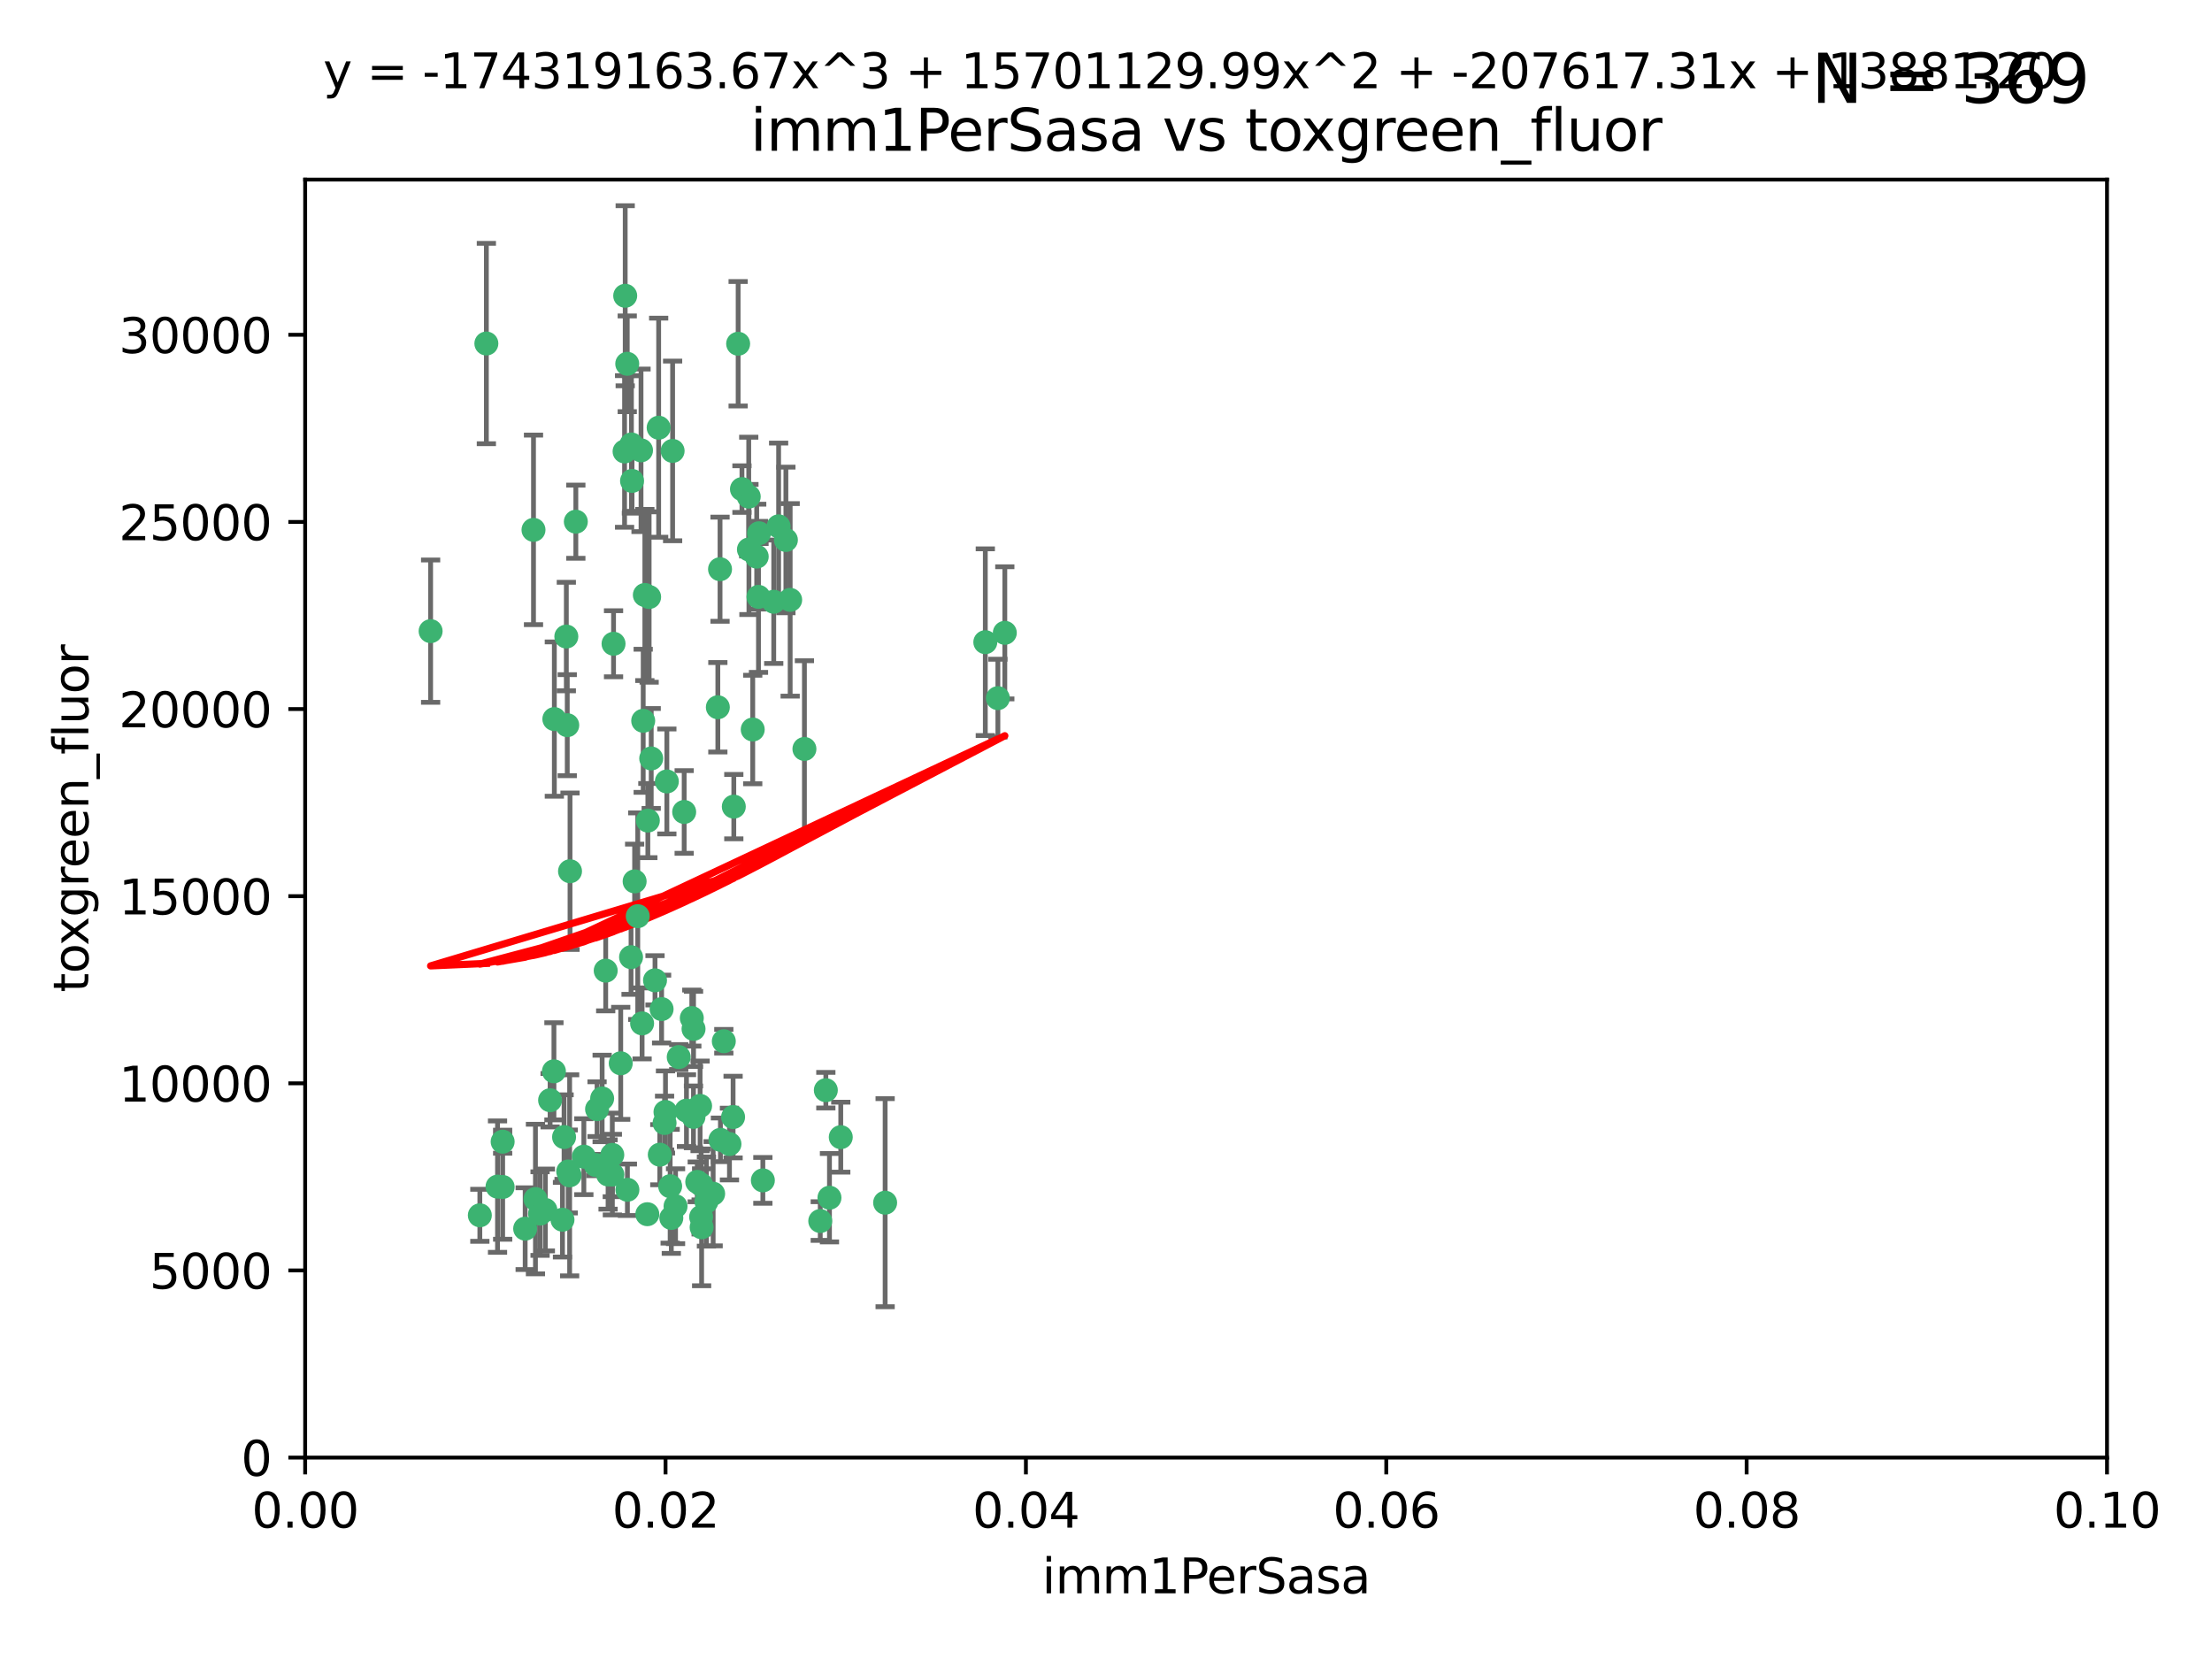 <?xml version="1.0" encoding="utf-8" standalone="no"?>
<!DOCTYPE svg PUBLIC "-//W3C//DTD SVG 1.1//EN"
  "http://www.w3.org/Graphics/SVG/1.1/DTD/svg11.dtd">
<svg xmlns:xlink="http://www.w3.org/1999/xlink" width="460.8pt" height="345.6pt" viewBox="0 0 460.8 345.6" xmlns="http://www.w3.org/2000/svg" version="1.1">
 <defs>
  <style type="text/css">*{stroke-linejoin: round; stroke-linecap: butt}</style>
 </defs>
 <g id="figure_1">
  <g id="patch_1">
   <path d="M 0 345.6 
L 460.8 345.6 
L 460.8 0 
L 0 0 
z
" style="fill: #ffffff"/>
  </g>
  <g id="axes_1">
   <g id="patch_2">
    <path d="M 63.571 303.64 
L 438.93 303.64 
L 438.93 37.411 
L 63.571 37.411 
z
" style="fill: #ffffff"/>
   </g>
   <g id="PathCollection_1">
    <defs>
     <path id="m0653267430" d="M 0 1.118 
C 0.297 1.118 0.581 1 0.791 0.791 
C 1 0.581 1.118 0.297 1.118 0 
C 1.118 -0.297 1 -0.581 0.791 -0.791 
C 0.581 -1 0.297 -1.118 0 -1.118 
C -0.297 -1.118 -0.581 -1 -0.791 -0.791 
C -1 -0.581 -1.118 -0.297 -1.118 0 
C -1.118 0.297 -1 0.581 -0.791 0.791 
C -0.581 1 -0.297 1.118 0 1.118 
z
" style="stroke: #3cb371"/>
    </defs>
    <g clip-path="url(#pe38b42fc38)">
     <use xlink:href="#m0653267430" x="101.319" y="71.562" style="fill: #3cb371; stroke: #3cb371"/>
     <use xlink:href="#m0653267430" x="89.706" y="131.48" style="fill: #3cb371; stroke: #3cb371"/>
     <use xlink:href="#m0653267430" x="156.017" y="114.467" style="fill: #3cb371; stroke: #3cb371"/>
     <use xlink:href="#m0653267430" x="111.138" y="110.38" style="fill: #3cb371; stroke: #3cb371"/>
     <use xlink:href="#m0653267430" x="137.211" y="89.097" style="fill: #3cb371; stroke: #3cb371"/>
     <use xlink:href="#m0653267430" x="119.957" y="108.676" style="fill: #3cb371; stroke: #3cb371"/>
     <use xlink:href="#m0653267430" x="130.666" y="75.786" style="fill: #3cb371; stroke: #3cb371"/>
     <use xlink:href="#m0653267430" x="161.183" y="125.356" style="fill: #3cb371; stroke: #3cb371"/>
     <use xlink:href="#m0653267430" x="130.11" y="94.046" style="fill: #3cb371; stroke: #3cb371"/>
     <use xlink:href="#m0653267430" x="167.576" y="156.019" style="fill: #3cb371; stroke: #3cb371"/>
     <use xlink:href="#m0653267430" x="149.54" y="147.335" style="fill: #3cb371; stroke: #3cb371"/>
     <use xlink:href="#m0653267430" x="164.607" y="124.965" style="fill: #3cb371; stroke: #3cb371"/>
     <use xlink:href="#m0653267430" x="140.118" y="93.933" style="fill: #3cb371; stroke: #3cb371"/>
     <use xlink:href="#m0653267430" x="157.637" y="115.953" style="fill: #3cb371; stroke: #3cb371"/>
     <use xlink:href="#m0653267430" x="162.201" y="109.646" style="fill: #3cb371; stroke: #3cb371"/>
     <use xlink:href="#m0653267430" x="155.975" y="103.453" style="fill: #3cb371; stroke: #3cb371"/>
     <use xlink:href="#m0653267430" x="133.991" y="150.153" style="fill: #3cb371; stroke: #3cb371"/>
     <use xlink:href="#m0653267430" x="133.537" y="93.812" style="fill: #3cb371; stroke: #3cb371"/>
     <use xlink:href="#m0653267430" x="135.226" y="124.367" style="fill: #3cb371; stroke: #3cb371"/>
     <use xlink:href="#m0653267430" x="134.959" y="170.94" style="fill: #3cb371; stroke: #3cb371"/>
     <use xlink:href="#m0653267430" x="131.665" y="100.184" style="fill: #3cb371; stroke: #3cb371"/>
     <use xlink:href="#m0653267430" x="149.997" y="118.577" style="fill: #3cb371; stroke: #3cb371"/>
     <use xlink:href="#m0653267430" x="131.536" y="92.588" style="fill: #3cb371; stroke: #3cb371"/>
     <use xlink:href="#m0653267430" x="104.711" y="237.833" style="fill: #3cb371; stroke: #3cb371"/>
     <use xlink:href="#m0653267430" x="118.666" y="244.844" style="fill: #3cb371; stroke: #3cb371"/>
     <use xlink:href="#m0653267430" x="154.563" y="101.886" style="fill: #3cb371; stroke: #3cb371"/>
     <use xlink:href="#m0653267430" x="158.007" y="124.337" style="fill: #3cb371; stroke: #3cb371"/>
     <use xlink:href="#m0653267430" x="153.769" y="71.61" style="fill: #3cb371; stroke: #3cb371"/>
     <use xlink:href="#m0653267430" x="117.506" y="236.871" style="fill: #3cb371; stroke: #3cb371"/>
     <use xlink:href="#m0653267430" x="118.169" y="151.067" style="fill: #3cb371; stroke: #3cb371"/>
     <use xlink:href="#m0653267430" x="126.179" y="202.203" style="fill: #3cb371; stroke: #3cb371"/>
     <use xlink:href="#m0653267430" x="136.451" y="204.22" style="fill: #3cb371; stroke: #3cb371"/>
     <use xlink:href="#m0653267430" x="146.058" y="246.787" style="fill: #3cb371; stroke: #3cb371"/>
     <use xlink:href="#m0653267430" x="205.259" y="133.776" style="fill: #3cb371; stroke: #3cb371"/>
     <use xlink:href="#m0653267430" x="158.116" y="111.087" style="fill: #3cb371; stroke: #3cb371"/>
     <use xlink:href="#m0653267430" x="163.716" y="112.487" style="fill: #3cb371; stroke: #3cb371"/>
     <use xlink:href="#m0653267430" x="130.241" y="61.614" style="fill: #3cb371; stroke: #3cb371"/>
     <use xlink:href="#m0653267430" x="138.918" y="162.792" style="fill: #3cb371; stroke: #3cb371"/>
     <use xlink:href="#m0653267430" x="112.506" y="252.814" style="fill: #3cb371; stroke: #3cb371"/>
     <use xlink:href="#m0653267430" x="207.877" y="145.439" style="fill: #3cb371; stroke: #3cb371"/>
     <use xlink:href="#m0653267430" x="127.567" y="244.691" style="fill: #3cb371; stroke: #3cb371"/>
     <use xlink:href="#m0653267430" x="127.813" y="134.104" style="fill: #3cb371; stroke: #3cb371"/>
     <use xlink:href="#m0653267430" x="104.714" y="247.267" style="fill: #3cb371; stroke: #3cb371"/>
     <use xlink:href="#m0653267430" x="148.561" y="248.674" style="fill: #3cb371; stroke: #3cb371"/>
     <use xlink:href="#m0653267430" x="209.321" y="131.829" style="fill: #3cb371; stroke: #3cb371"/>
     <use xlink:href="#m0653267430" x="134.851" y="252.941" style="fill: #3cb371; stroke: #3cb371"/>
     <use xlink:href="#m0653267430" x="137.448" y="240.543" style="fill: #3cb371; stroke: #3cb371"/>
     <use xlink:href="#m0653267430" x="117.976" y="132.603" style="fill: #3cb371; stroke: #3cb371"/>
     <use xlink:href="#m0653267430" x="152.865" y="168.036" style="fill: #3cb371; stroke: #3cb371"/>
     <use xlink:href="#m0653267430" x="114.597" y="229.198" style="fill: #3cb371; stroke: #3cb371"/>
     <use xlink:href="#m0653267430" x="99.961" y="253.17" style="fill: #3cb371; stroke: #3cb371"/>
     <use xlink:href="#m0653267430" x="132.856" y="190.856" style="fill: #3cb371; stroke: #3cb371"/>
     <use xlink:href="#m0653267430" x="113.608" y="252.059" style="fill: #3cb371; stroke: #3cb371"/>
     <use xlink:href="#m0653267430" x="111.545" y="249.781" style="fill: #3cb371; stroke: #3cb371"/>
     <use xlink:href="#m0653267430" x="103.643" y="247.195" style="fill: #3cb371; stroke: #3cb371"/>
     <use xlink:href="#m0653267430" x="109.401" y="255.952" style="fill: #3cb371; stroke: #3cb371"/>
     <use xlink:href="#m0653267430" x="140.729" y="251.277" style="fill: #3cb371; stroke: #3cb371"/>
     <use xlink:href="#m0653267430" x="129.308" y="221.508" style="fill: #3cb371; stroke: #3cb371"/>
     <use xlink:href="#m0653267430" x="151.961" y="238.323" style="fill: #3cb371; stroke: #3cb371"/>
     <use xlink:href="#m0653267430" x="147.163" y="250.302" style="fill: #3cb371; stroke: #3cb371"/>
     <use xlink:href="#m0653267430" x="145.843" y="230.378" style="fill: #3cb371; stroke: #3cb371"/>
     <use xlink:href="#m0653267430" x="150.078" y="237.447" style="fill: #3cb371; stroke: #3cb371"/>
     <use xlink:href="#m0653267430" x="133.761" y="213.194" style="fill: #3cb371; stroke: #3cb371"/>
     <use xlink:href="#m0653267430" x="126.674" y="244.666" style="fill: #3cb371; stroke: #3cb371"/>
     <use xlink:href="#m0653267430" x="143.005" y="231.362" style="fill: #3cb371; stroke: #3cb371"/>
     <use xlink:href="#m0653267430" x="139.848" y="253.724" style="fill: #3cb371; stroke: #3cb371"/>
     <use xlink:href="#m0653267430" x="146.06" y="253.509" style="fill: #3cb371; stroke: #3cb371"/>
     <use xlink:href="#m0653267430" x="141.392" y="220.207" style="fill: #3cb371; stroke: #3cb371"/>
     <use xlink:href="#m0653267430" x="118.371" y="244.037" style="fill: #3cb371; stroke: #3cb371"/>
     <use xlink:href="#m0653267430" x="150.784" y="216.908" style="fill: #3cb371; stroke: #3cb371"/>
     <use xlink:href="#m0653267430" x="124.102" y="242.699" style="fill: #3cb371; stroke: #3cb371"/>
     <use xlink:href="#m0653267430" x="146.161" y="255.666" style="fill: #3cb371; stroke: #3cb371"/>
     <use xlink:href="#m0653267430" x="137.823" y="210.208" style="fill: #3cb371; stroke: #3cb371"/>
     <use xlink:href="#m0653267430" x="117.177" y="254.087" style="fill: #3cb371; stroke: #3cb371"/>
     <use xlink:href="#m0653267430" x="156.807" y="151.97" style="fill: #3cb371; stroke: #3cb371"/>
     <use xlink:href="#m0653267430" x="131.459" y="199.394" style="fill: #3cb371; stroke: #3cb371"/>
     <use xlink:href="#m0653267430" x="118.746" y="181.494" style="fill: #3cb371; stroke: #3cb371"/>
     <use xlink:href="#m0653267430" x="144.463" y="232.67" style="fill: #3cb371; stroke: #3cb371"/>
     <use xlink:href="#m0653267430" x="132.205" y="183.606" style="fill: #3cb371; stroke: #3cb371"/>
     <use xlink:href="#m0653267430" x="152.716" y="232.704" style="fill: #3cb371; stroke: #3cb371"/>
     <use xlink:href="#m0653267430" x="130.7" y="247.85" style="fill: #3cb371; stroke: #3cb371"/>
     <use xlink:href="#m0653267430" x="115.394" y="223.176" style="fill: #3cb371; stroke: #3cb371"/>
     <use xlink:href="#m0653267430" x="121.627" y="240.958" style="fill: #3cb371; stroke: #3cb371"/>
     <use xlink:href="#m0653267430" x="144.117" y="212.083" style="fill: #3cb371; stroke: #3cb371"/>
     <use xlink:href="#m0653267430" x="170.874" y="254.362" style="fill: #3cb371; stroke: #3cb371"/>
     <use xlink:href="#m0653267430" x="127.55" y="240.585" style="fill: #3cb371; stroke: #3cb371"/>
     <use xlink:href="#m0653267430" x="124.379" y="231.059" style="fill: #3cb371; stroke: #3cb371"/>
     <use xlink:href="#m0653267430" x="144.477" y="214.339" style="fill: #3cb371; stroke: #3cb371"/>
     <use xlink:href="#m0653267430" x="115.48" y="149.795" style="fill: #3cb371; stroke: #3cb371"/>
     <use xlink:href="#m0653267430" x="134.334" y="123.943" style="fill: #3cb371; stroke: #3cb371"/>
     <use xlink:href="#m0653267430" x="138.633" y="231.646" style="fill: #3cb371; stroke: #3cb371"/>
     <use xlink:href="#m0653267430" x="142.527" y="169.147" style="fill: #3cb371; stroke: #3cb371"/>
     <use xlink:href="#m0653267430" x="138.442" y="233.943" style="fill: #3cb371; stroke: #3cb371"/>
     <use xlink:href="#m0653267430" x="158.917" y="245.892" style="fill: #3cb371; stroke: #3cb371"/>
     <use xlink:href="#m0653267430" x="139.605" y="247.114" style="fill: #3cb371; stroke: #3cb371"/>
     <use xlink:href="#m0653267430" x="145.249" y="246.204" style="fill: #3cb371; stroke: #3cb371"/>
     <use xlink:href="#m0653267430" x="125.438" y="228.828" style="fill: #3cb371; stroke: #3cb371"/>
     <use xlink:href="#m0653267430" x="175.147" y="236.892" style="fill: #3cb371; stroke: #3cb371"/>
     <use xlink:href="#m0653267430" x="172.037" y="227.107" style="fill: #3cb371; stroke: #3cb371"/>
     <use xlink:href="#m0653267430" x="135.66" y="157.999" style="fill: #3cb371; stroke: #3cb371"/>
     <use xlink:href="#m0653267430" x="184.39" y="250.544" style="fill: #3cb371; stroke: #3cb371"/>
     <use xlink:href="#m0653267430" x="172.794" y="249.505" style="fill: #3cb371; stroke: #3cb371"/>
    </g>
   </g>
   <g id="matplotlib.axis_1">
    <g id="xtick_1">
     <g id="line2d_1">
      <defs>
       <path id="m9facc47d22" d="M 0 0 
L 0 3.5 
" style="stroke: #000000; stroke-width: 0.8"/>
      </defs>
      <g>
       <use xlink:href="#m9facc47d22" x="63.571" y="303.64" style="stroke: #000000; stroke-width: 0.8"/>
      </g>
     </g>
     <g id="text_1">
      <!-- 0.00 -->
      <g transform="translate(52.438 318.238)scale(0.1 -0.1)">
       <defs>
        <path id="DejaVuSans-30" d="M 2034 4250 
Q 1547 4250 1301 3770 
Q 1056 3291 1056 2328 
Q 1056 1369 1301 889 
Q 1547 409 2034 409 
Q 2525 409 2770 889 
Q 3016 1369 3016 2328 
Q 3016 3291 2770 3770 
Q 2525 4250 2034 4250 
z
M 2034 4750 
Q 2819 4750 3233 4129 
Q 3647 3509 3647 2328 
Q 3647 1150 3233 529 
Q 2819 -91 2034 -91 
Q 1250 -91 836 529 
Q 422 1150 422 2328 
Q 422 3509 836 4129 
Q 1250 4750 2034 4750 
z
" transform="scale(0.016)"/>
        <path id="DejaVuSans-2e" d="M 684 794 
L 1344 794 
L 1344 0 
L 684 0 
L 684 794 
z
" transform="scale(0.016)"/>
       </defs>
       <use xlink:href="#DejaVuSans-30"/>
       <use xlink:href="#DejaVuSans-2e" x="63.623"/>
       <use xlink:href="#DejaVuSans-30" x="95.41"/>
       <use xlink:href="#DejaVuSans-30" x="159.033"/>
      </g>
     </g>
    </g>
    <g id="xtick_2">
     <g id="line2d_2">
      <g>
       <use xlink:href="#m9facc47d22" x="138.643" y="303.64" style="stroke: #000000; stroke-width: 0.8"/>
      </g>
     </g>
     <g id="text_2">
      <!-- 0.02 -->
      <g transform="translate(127.51 318.238)scale(0.1 -0.1)">
       <defs>
        <path id="DejaVuSans-32" d="M 1228 531 
L 3431 531 
L 3431 0 
L 469 0 
L 469 531 
Q 828 903 1448 1529 
Q 2069 2156 2228 2338 
Q 2531 2678 2651 2914 
Q 2772 3150 2772 3378 
Q 2772 3750 2511 3984 
Q 2250 4219 1831 4219 
Q 1534 4219 1204 4116 
Q 875 4013 500 3803 
L 500 4441 
Q 881 4594 1212 4672 
Q 1544 4750 1819 4750 
Q 2544 4750 2975 4387 
Q 3406 4025 3406 3419 
Q 3406 3131 3298 2873 
Q 3191 2616 2906 2266 
Q 2828 2175 2409 1742 
Q 1991 1309 1228 531 
z
" transform="scale(0.016)"/>
       </defs>
       <use xlink:href="#DejaVuSans-30"/>
       <use xlink:href="#DejaVuSans-2e" x="63.623"/>
       <use xlink:href="#DejaVuSans-30" x="95.41"/>
       <use xlink:href="#DejaVuSans-32" x="159.033"/>
      </g>
     </g>
    </g>
    <g id="xtick_3">
     <g id="line2d_3">
      <g>
       <use xlink:href="#m9facc47d22" x="213.715" y="303.64" style="stroke: #000000; stroke-width: 0.8"/>
      </g>
     </g>
     <g id="text_3">
      <!-- 0.04 -->
      <g transform="translate(202.582 318.238)scale(0.1 -0.1)">
       <defs>
        <path id="DejaVuSans-34" d="M 2419 4116 
L 825 1625 
L 2419 1625 
L 2419 4116 
z
M 2253 4666 
L 3047 4666 
L 3047 1625 
L 3713 1625 
L 3713 1100 
L 3047 1100 
L 3047 0 
L 2419 0 
L 2419 1100 
L 313 1100 
L 313 1709 
L 2253 4666 
z
" transform="scale(0.016)"/>
       </defs>
       <use xlink:href="#DejaVuSans-30"/>
       <use xlink:href="#DejaVuSans-2e" x="63.623"/>
       <use xlink:href="#DejaVuSans-30" x="95.41"/>
       <use xlink:href="#DejaVuSans-34" x="159.033"/>
      </g>
     </g>
    </g>
    <g id="xtick_4">
     <g id="line2d_4">
      <g>
       <use xlink:href="#m9facc47d22" x="288.786" y="303.64" style="stroke: #000000; stroke-width: 0.8"/>
      </g>
     </g>
     <g id="text_4">
      <!-- 0.06 -->
      <g transform="translate(277.654 318.238)scale(0.1 -0.1)">
       <defs>
        <path id="DejaVuSans-36" d="M 2113 2584 
Q 1688 2584 1439 2293 
Q 1191 2003 1191 1497 
Q 1191 994 1439 701 
Q 1688 409 2113 409 
Q 2538 409 2786 701 
Q 3034 994 3034 1497 
Q 3034 2003 2786 2293 
Q 2538 2584 2113 2584 
z
M 3366 4563 
L 3366 3988 
Q 3128 4100 2886 4159 
Q 2644 4219 2406 4219 
Q 1781 4219 1451 3797 
Q 1122 3375 1075 2522 
Q 1259 2794 1537 2939 
Q 1816 3084 2150 3084 
Q 2853 3084 3261 2657 
Q 3669 2231 3669 1497 
Q 3669 778 3244 343 
Q 2819 -91 2113 -91 
Q 1303 -91 875 529 
Q 447 1150 447 2328 
Q 447 3434 972 4092 
Q 1497 4750 2381 4750 
Q 2619 4750 2861 4703 
Q 3103 4656 3366 4563 
z
" transform="scale(0.016)"/>
       </defs>
       <use xlink:href="#DejaVuSans-30"/>
       <use xlink:href="#DejaVuSans-2e" x="63.623"/>
       <use xlink:href="#DejaVuSans-30" x="95.41"/>
       <use xlink:href="#DejaVuSans-36" x="159.033"/>
      </g>
     </g>
    </g>
    <g id="xtick_5">
     <g id="line2d_5">
      <g>
       <use xlink:href="#m9facc47d22" x="363.858" y="303.64" style="stroke: #000000; stroke-width: 0.8"/>
      </g>
     </g>
     <g id="text_5">
      <!-- 0.08 -->
      <g transform="translate(352.725 318.238)scale(0.1 -0.1)">
       <defs>
        <path id="DejaVuSans-38" d="M 2034 2216 
Q 1584 2216 1326 1975 
Q 1069 1734 1069 1313 
Q 1069 891 1326 650 
Q 1584 409 2034 409 
Q 2484 409 2743 651 
Q 3003 894 3003 1313 
Q 3003 1734 2745 1975 
Q 2488 2216 2034 2216 
z
M 1403 2484 
Q 997 2584 770 2862 
Q 544 3141 544 3541 
Q 544 4100 942 4425 
Q 1341 4750 2034 4750 
Q 2731 4750 3128 4425 
Q 3525 4100 3525 3541 
Q 3525 3141 3298 2862 
Q 3072 2584 2669 2484 
Q 3125 2378 3379 2068 
Q 3634 1759 3634 1313 
Q 3634 634 3220 271 
Q 2806 -91 2034 -91 
Q 1263 -91 848 271 
Q 434 634 434 1313 
Q 434 1759 690 2068 
Q 947 2378 1403 2484 
z
M 1172 3481 
Q 1172 3119 1398 2916 
Q 1625 2713 2034 2713 
Q 2441 2713 2670 2916 
Q 2900 3119 2900 3481 
Q 2900 3844 2670 4047 
Q 2441 4250 2034 4250 
Q 1625 4250 1398 4047 
Q 1172 3844 1172 3481 
z
" transform="scale(0.016)"/>
       </defs>
       <use xlink:href="#DejaVuSans-30"/>
       <use xlink:href="#DejaVuSans-2e" x="63.623"/>
       <use xlink:href="#DejaVuSans-30" x="95.41"/>
       <use xlink:href="#DejaVuSans-38" x="159.033"/>
      </g>
     </g>
    </g>
    <g id="xtick_6">
     <g id="line2d_6">
      <g>
       <use xlink:href="#m9facc47d22" x="438.93" y="303.64" style="stroke: #000000; stroke-width: 0.8"/>
      </g>
     </g>
     <g id="text_6">
      <!-- 0.10 -->
      <g transform="translate(427.797 318.238)scale(0.1 -0.1)">
       <defs>
        <path id="DejaVuSans-31" d="M 794 531 
L 1825 531 
L 1825 4091 
L 703 3866 
L 703 4441 
L 1819 4666 
L 2450 4666 
L 2450 531 
L 3481 531 
L 3481 0 
L 794 0 
L 794 531 
z
" transform="scale(0.016)"/>
       </defs>
       <use xlink:href="#DejaVuSans-30"/>
       <use xlink:href="#DejaVuSans-2e" x="63.623"/>
       <use xlink:href="#DejaVuSans-31" x="95.41"/>
       <use xlink:href="#DejaVuSans-30" x="159.033"/>
      </g>
     </g>
    </g>
    <g id="text_7">
     <!-- imm1PerSasa -->
     <g transform="translate(217.067 331.917)scale(0.1 -0.1)">
      <defs>
       <path id="DejaVuSans-69" d="M 603 3500 
L 1178 3500 
L 1178 0 
L 603 0 
L 603 3500 
z
M 603 4863 
L 1178 4863 
L 1178 4134 
L 603 4134 
L 603 4863 
z
" transform="scale(0.016)"/>
       <path id="DejaVuSans-6d" d="M 3328 2828 
Q 3544 3216 3844 3400 
Q 4144 3584 4550 3584 
Q 5097 3584 5394 3201 
Q 5691 2819 5691 2113 
L 5691 0 
L 5113 0 
L 5113 2094 
Q 5113 2597 4934 2840 
Q 4756 3084 4391 3084 
Q 3944 3084 3684 2787 
Q 3425 2491 3425 1978 
L 3425 0 
L 2847 0 
L 2847 2094 
Q 2847 2600 2669 2842 
Q 2491 3084 2119 3084 
Q 1678 3084 1418 2786 
Q 1159 2488 1159 1978 
L 1159 0 
L 581 0 
L 581 3500 
L 1159 3500 
L 1159 2956 
Q 1356 3278 1631 3431 
Q 1906 3584 2284 3584 
Q 2666 3584 2933 3390 
Q 3200 3197 3328 2828 
z
" transform="scale(0.016)"/>
       <path id="DejaVuSans-50" d="M 1259 4147 
L 1259 2394 
L 2053 2394 
Q 2494 2394 2734 2622 
Q 2975 2850 2975 3272 
Q 2975 3691 2734 3919 
Q 2494 4147 2053 4147 
L 1259 4147 
z
M 628 4666 
L 2053 4666 
Q 2838 4666 3239 4311 
Q 3641 3956 3641 3272 
Q 3641 2581 3239 2228 
Q 2838 1875 2053 1875 
L 1259 1875 
L 1259 0 
L 628 0 
L 628 4666 
z
" transform="scale(0.016)"/>
       <path id="DejaVuSans-65" d="M 3597 1894 
L 3597 1613 
L 953 1613 
Q 991 1019 1311 708 
Q 1631 397 2203 397 
Q 2534 397 2845 478 
Q 3156 559 3463 722 
L 3463 178 
Q 3153 47 2828 -22 
Q 2503 -91 2169 -91 
Q 1331 -91 842 396 
Q 353 884 353 1716 
Q 353 2575 817 3079 
Q 1281 3584 2069 3584 
Q 2775 3584 3186 3129 
Q 3597 2675 3597 1894 
z
M 3022 2063 
Q 3016 2534 2758 2815 
Q 2500 3097 2075 3097 
Q 1594 3097 1305 2825 
Q 1016 2553 972 2059 
L 3022 2063 
z
" transform="scale(0.016)"/>
       <path id="DejaVuSans-72" d="M 2631 2963 
Q 2534 3019 2420 3045 
Q 2306 3072 2169 3072 
Q 1681 3072 1420 2755 
Q 1159 2438 1159 1844 
L 1159 0 
L 581 0 
L 581 3500 
L 1159 3500 
L 1159 2956 
Q 1341 3275 1631 3429 
Q 1922 3584 2338 3584 
Q 2397 3584 2469 3576 
Q 2541 3569 2628 3553 
L 2631 2963 
z
" transform="scale(0.016)"/>
       <path id="DejaVuSans-53" d="M 3425 4513 
L 3425 3897 
Q 3066 4069 2747 4153 
Q 2428 4238 2131 4238 
Q 1616 4238 1336 4038 
Q 1056 3838 1056 3469 
Q 1056 3159 1242 3001 
Q 1428 2844 1947 2747 
L 2328 2669 
Q 3034 2534 3370 2195 
Q 3706 1856 3706 1288 
Q 3706 609 3251 259 
Q 2797 -91 1919 -91 
Q 1588 -91 1214 -16 
Q 841 59 441 206 
L 441 856 
Q 825 641 1194 531 
Q 1563 422 1919 422 
Q 2459 422 2753 634 
Q 3047 847 3047 1241 
Q 3047 1584 2836 1778 
Q 2625 1972 2144 2069 
L 1759 2144 
Q 1053 2284 737 2584 
Q 422 2884 422 3419 
Q 422 4038 858 4394 
Q 1294 4750 2059 4750 
Q 2388 4750 2728 4690 
Q 3069 4631 3425 4513 
z
" transform="scale(0.016)"/>
       <path id="DejaVuSans-61" d="M 2194 1759 
Q 1497 1759 1228 1600 
Q 959 1441 959 1056 
Q 959 750 1161 570 
Q 1363 391 1709 391 
Q 2188 391 2477 730 
Q 2766 1069 2766 1631 
L 2766 1759 
L 2194 1759 
z
M 3341 1997 
L 3341 0 
L 2766 0 
L 2766 531 
Q 2569 213 2275 61 
Q 1981 -91 1556 -91 
Q 1019 -91 701 211 
Q 384 513 384 1019 
Q 384 1609 779 1909 
Q 1175 2209 1959 2209 
L 2766 2209 
L 2766 2266 
Q 2766 2663 2505 2880 
Q 2244 3097 1772 3097 
Q 1472 3097 1187 3025 
Q 903 2953 641 2809 
L 641 3341 
Q 956 3463 1253 3523 
Q 1550 3584 1831 3584 
Q 2591 3584 2966 3190 
Q 3341 2797 3341 1997 
z
" transform="scale(0.016)"/>
       <path id="DejaVuSans-73" d="M 2834 3397 
L 2834 2853 
Q 2591 2978 2328 3040 
Q 2066 3103 1784 3103 
Q 1356 3103 1142 2972 
Q 928 2841 928 2578 
Q 928 2378 1081 2264 
Q 1234 2150 1697 2047 
L 1894 2003 
Q 2506 1872 2764 1633 
Q 3022 1394 3022 966 
Q 3022 478 2636 193 
Q 2250 -91 1575 -91 
Q 1294 -91 989 -36 
Q 684 19 347 128 
L 347 722 
Q 666 556 975 473 
Q 1284 391 1588 391 
Q 1994 391 2212 530 
Q 2431 669 2431 922 
Q 2431 1156 2273 1281 
Q 2116 1406 1581 1522 
L 1381 1569 
Q 847 1681 609 1914 
Q 372 2147 372 2553 
Q 372 3047 722 3315 
Q 1072 3584 1716 3584 
Q 2034 3584 2315 3537 
Q 2597 3491 2834 3397 
z
" transform="scale(0.016)"/>
      </defs>
      <use xlink:href="#DejaVuSans-69"/>
      <use xlink:href="#DejaVuSans-6d" x="27.783"/>
      <use xlink:href="#DejaVuSans-6d" x="125.195"/>
      <use xlink:href="#DejaVuSans-31" x="222.607"/>
      <use xlink:href="#DejaVuSans-50" x="286.23"/>
      <use xlink:href="#DejaVuSans-65" x="342.908"/>
      <use xlink:href="#DejaVuSans-72" x="404.432"/>
      <use xlink:href="#DejaVuSans-53" x="445.545"/>
      <use xlink:href="#DejaVuSans-61" x="509.021"/>
      <use xlink:href="#DejaVuSans-73" x="570.301"/>
      <use xlink:href="#DejaVuSans-61" x="622.4"/>
     </g>
    </g>
   </g>
   <g id="matplotlib.axis_2">
    <g id="ytick_1">
     <g id="line2d_7">
      <defs>
       <path id="ma1470faf3a" d="M 0 0 
L -3.5 0 
" style="stroke: #000000; stroke-width: 0.8"/>
      </defs>
      <g>
       <use xlink:href="#ma1470faf3a" x="63.571" y="303.64" style="stroke: #000000; stroke-width: 0.8"/>
      </g>
     </g>
     <g id="text_8">
      <!-- 0 -->
      <g transform="translate(50.209 307.439)scale(0.1 -0.1)">
       <use xlink:href="#DejaVuSans-30"/>
      </g>
     </g>
    </g>
    <g id="ytick_2">
     <g id="line2d_8">
      <g>
       <use xlink:href="#ma1470faf3a" x="63.571" y="264.657" style="stroke: #000000; stroke-width: 0.8"/>
      </g>
     </g>
     <g id="text_9">
      <!-- 5000 -->
      <g transform="translate(31.121 268.457)scale(0.1 -0.1)">
       <defs>
        <path id="DejaVuSans-35" d="M 691 4666 
L 3169 4666 
L 3169 4134 
L 1269 4134 
L 1269 2991 
Q 1406 3038 1543 3061 
Q 1681 3084 1819 3084 
Q 2600 3084 3056 2656 
Q 3513 2228 3513 1497 
Q 3513 744 3044 326 
Q 2575 -91 1722 -91 
Q 1428 -91 1123 -41 
Q 819 9 494 109 
L 494 744 
Q 775 591 1075 516 
Q 1375 441 1709 441 
Q 2250 441 2565 725 
Q 2881 1009 2881 1497 
Q 2881 1984 2565 2268 
Q 2250 2553 1709 2553 
Q 1456 2553 1204 2497 
Q 953 2441 691 2322 
L 691 4666 
z
" transform="scale(0.016)"/>
       </defs>
       <use xlink:href="#DejaVuSans-35"/>
       <use xlink:href="#DejaVuSans-30" x="63.623"/>
       <use xlink:href="#DejaVuSans-30" x="127.246"/>
       <use xlink:href="#DejaVuSans-30" x="190.869"/>
      </g>
     </g>
    </g>
    <g id="ytick_3">
     <g id="line2d_9">
      <g>
       <use xlink:href="#ma1470faf3a" x="63.571" y="225.675" style="stroke: #000000; stroke-width: 0.8"/>
      </g>
     </g>
     <g id="text_10">
      <!-- 10000 -->
      <g transform="translate(24.759 229.474)scale(0.1 -0.1)">
       <use xlink:href="#DejaVuSans-31"/>
       <use xlink:href="#DejaVuSans-30" x="63.623"/>
       <use xlink:href="#DejaVuSans-30" x="127.246"/>
       <use xlink:href="#DejaVuSans-30" x="190.869"/>
       <use xlink:href="#DejaVuSans-30" x="254.492"/>
      </g>
     </g>
    </g>
    <g id="ytick_4">
     <g id="line2d_10">
      <g>
       <use xlink:href="#ma1470faf3a" x="63.571" y="186.692" style="stroke: #000000; stroke-width: 0.8"/>
      </g>
     </g>
     <g id="text_11">
      <!-- 15000 -->
      <g transform="translate(24.759 190.492)scale(0.1 -0.1)">
       <use xlink:href="#DejaVuSans-31"/>
       <use xlink:href="#DejaVuSans-35" x="63.623"/>
       <use xlink:href="#DejaVuSans-30" x="127.246"/>
       <use xlink:href="#DejaVuSans-30" x="190.869"/>
       <use xlink:href="#DejaVuSans-30" x="254.492"/>
      </g>
     </g>
    </g>
    <g id="ytick_5">
     <g id="line2d_11">
      <g>
       <use xlink:href="#ma1470faf3a" x="63.571" y="147.71" style="stroke: #000000; stroke-width: 0.8"/>
      </g>
     </g>
     <g id="text_12">
      <!-- 20000 -->
      <g transform="translate(24.759 151.509)scale(0.1 -0.1)">
       <use xlink:href="#DejaVuSans-32"/>
       <use xlink:href="#DejaVuSans-30" x="63.623"/>
       <use xlink:href="#DejaVuSans-30" x="127.246"/>
       <use xlink:href="#DejaVuSans-30" x="190.869"/>
       <use xlink:href="#DejaVuSans-30" x="254.492"/>
      </g>
     </g>
    </g>
    <g id="ytick_6">
     <g id="line2d_12">
      <g>
       <use xlink:href="#ma1470faf3a" x="63.571" y="108.727" style="stroke: #000000; stroke-width: 0.8"/>
      </g>
     </g>
     <g id="text_13">
      <!-- 25000 -->
      <g transform="translate(24.759 112.527)scale(0.1 -0.1)">
       <use xlink:href="#DejaVuSans-32"/>
       <use xlink:href="#DejaVuSans-35" x="63.623"/>
       <use xlink:href="#DejaVuSans-30" x="127.246"/>
       <use xlink:href="#DejaVuSans-30" x="190.869"/>
       <use xlink:href="#DejaVuSans-30" x="254.492"/>
      </g>
     </g>
    </g>
    <g id="ytick_7">
     <g id="line2d_13">
      <g>
       <use xlink:href="#ma1470faf3a" x="63.571" y="69.745" style="stroke: #000000; stroke-width: 0.8"/>
      </g>
     </g>
     <g id="text_14">
      <!-- 30000 -->
      <g transform="translate(24.759 73.544)scale(0.1 -0.1)">
       <defs>
        <path id="DejaVuSans-33" d="M 2597 2516 
Q 3050 2419 3304 2112 
Q 3559 1806 3559 1356 
Q 3559 666 3084 287 
Q 2609 -91 1734 -91 
Q 1441 -91 1130 -33 
Q 819 25 488 141 
L 488 750 
Q 750 597 1062 519 
Q 1375 441 1716 441 
Q 2309 441 2620 675 
Q 2931 909 2931 1356 
Q 2931 1769 2642 2001 
Q 2353 2234 1838 2234 
L 1294 2234 
L 1294 2753 
L 1863 2753 
Q 2328 2753 2575 2939 
Q 2822 3125 2822 3475 
Q 2822 3834 2567 4026 
Q 2313 4219 1838 4219 
Q 1578 4219 1281 4162 
Q 984 4106 628 3988 
L 628 4550 
Q 988 4650 1302 4700 
Q 1616 4750 1894 4750 
Q 2613 4750 3031 4423 
Q 3450 4097 3450 3541 
Q 3450 3153 3228 2886 
Q 3006 2619 2597 2516 
z
" transform="scale(0.016)"/>
       </defs>
       <use xlink:href="#DejaVuSans-33"/>
       <use xlink:href="#DejaVuSans-30" x="63.623"/>
       <use xlink:href="#DejaVuSans-30" x="127.246"/>
       <use xlink:href="#DejaVuSans-30" x="190.869"/>
       <use xlink:href="#DejaVuSans-30" x="254.492"/>
      </g>
     </g>
    </g>
    <g id="text_15">
     <!-- toxgreen_fluor -->
     <g transform="translate(18.401 206.72)rotate(-90)scale(0.1 -0.1)">
      <defs>
       <path id="DejaVuSans-74" d="M 1172 4494 
L 1172 3500 
L 2356 3500 
L 2356 3053 
L 1172 3053 
L 1172 1153 
Q 1172 725 1289 603 
Q 1406 481 1766 481 
L 2356 481 
L 2356 0 
L 1766 0 
Q 1100 0 847 248 
Q 594 497 594 1153 
L 594 3053 
L 172 3053 
L 172 3500 
L 594 3500 
L 594 4494 
L 1172 4494 
z
" transform="scale(0.016)"/>
       <path id="DejaVuSans-6f" d="M 1959 3097 
Q 1497 3097 1228 2736 
Q 959 2375 959 1747 
Q 959 1119 1226 758 
Q 1494 397 1959 397 
Q 2419 397 2687 759 
Q 2956 1122 2956 1747 
Q 2956 2369 2687 2733 
Q 2419 3097 1959 3097 
z
M 1959 3584 
Q 2709 3584 3137 3096 
Q 3566 2609 3566 1747 
Q 3566 888 3137 398 
Q 2709 -91 1959 -91 
Q 1206 -91 779 398 
Q 353 888 353 1747 
Q 353 2609 779 3096 
Q 1206 3584 1959 3584 
z
" transform="scale(0.016)"/>
       <path id="DejaVuSans-78" d="M 3513 3500 
L 2247 1797 
L 3578 0 
L 2900 0 
L 1881 1375 
L 863 0 
L 184 0 
L 1544 1831 
L 300 3500 
L 978 3500 
L 1906 2253 
L 2834 3500 
L 3513 3500 
z
" transform="scale(0.016)"/>
       <path id="DejaVuSans-67" d="M 2906 1791 
Q 2906 2416 2648 2759 
Q 2391 3103 1925 3103 
Q 1463 3103 1205 2759 
Q 947 2416 947 1791 
Q 947 1169 1205 825 
Q 1463 481 1925 481 
Q 2391 481 2648 825 
Q 2906 1169 2906 1791 
z
M 3481 434 
Q 3481 -459 3084 -895 
Q 2688 -1331 1869 -1331 
Q 1566 -1331 1297 -1286 
Q 1028 -1241 775 -1147 
L 775 -588 
Q 1028 -725 1275 -790 
Q 1522 -856 1778 -856 
Q 2344 -856 2625 -561 
Q 2906 -266 2906 331 
L 2906 616 
Q 2728 306 2450 153 
Q 2172 0 1784 0 
Q 1141 0 747 490 
Q 353 981 353 1791 
Q 353 2603 747 3093 
Q 1141 3584 1784 3584 
Q 2172 3584 2450 3431 
Q 2728 3278 2906 2969 
L 2906 3500 
L 3481 3500 
L 3481 434 
z
" transform="scale(0.016)"/>
       <path id="DejaVuSans-6e" d="M 3513 2113 
L 3513 0 
L 2938 0 
L 2938 2094 
Q 2938 2591 2744 2837 
Q 2550 3084 2163 3084 
Q 1697 3084 1428 2787 
Q 1159 2491 1159 1978 
L 1159 0 
L 581 0 
L 581 3500 
L 1159 3500 
L 1159 2956 
Q 1366 3272 1645 3428 
Q 1925 3584 2291 3584 
Q 2894 3584 3203 3211 
Q 3513 2838 3513 2113 
z
" transform="scale(0.016)"/>
       <path id="DejaVuSans-5f" d="M 3263 -1063 
L 3263 -1509 
L -63 -1509 
L -63 -1063 
L 3263 -1063 
z
" transform="scale(0.016)"/>
       <path id="DejaVuSans-66" d="M 2375 4863 
L 2375 4384 
L 1825 4384 
Q 1516 4384 1395 4259 
Q 1275 4134 1275 3809 
L 1275 3500 
L 2222 3500 
L 2222 3053 
L 1275 3053 
L 1275 0 
L 697 0 
L 697 3053 
L 147 3053 
L 147 3500 
L 697 3500 
L 697 3744 
Q 697 4328 969 4595 
Q 1241 4863 1831 4863 
L 2375 4863 
z
" transform="scale(0.016)"/>
       <path id="DejaVuSans-6c" d="M 603 4863 
L 1178 4863 
L 1178 0 
L 603 0 
L 603 4863 
z
" transform="scale(0.016)"/>
       <path id="DejaVuSans-75" d="M 544 1381 
L 544 3500 
L 1119 3500 
L 1119 1403 
Q 1119 906 1312 657 
Q 1506 409 1894 409 
Q 2359 409 2629 706 
Q 2900 1003 2900 1516 
L 2900 3500 
L 3475 3500 
L 3475 0 
L 2900 0 
L 2900 538 
Q 2691 219 2414 64 
Q 2138 -91 1772 -91 
Q 1169 -91 856 284 
Q 544 659 544 1381 
z
M 1991 3584 
L 1991 3584 
z
" transform="scale(0.016)"/>
      </defs>
      <use xlink:href="#DejaVuSans-74"/>
      <use xlink:href="#DejaVuSans-6f" x="39.209"/>
      <use xlink:href="#DejaVuSans-78" x="97.266"/>
      <use xlink:href="#DejaVuSans-67" x="156.445"/>
      <use xlink:href="#DejaVuSans-72" x="219.922"/>
      <use xlink:href="#DejaVuSans-65" x="258.785"/>
      <use xlink:href="#DejaVuSans-65" x="320.309"/>
      <use xlink:href="#DejaVuSans-6e" x="381.832"/>
      <use xlink:href="#DejaVuSans-5f" x="445.211"/>
      <use xlink:href="#DejaVuSans-66" x="495.211"/>
      <use xlink:href="#DejaVuSans-6c" x="530.416"/>
      <use xlink:href="#DejaVuSans-75" x="558.199"/>
      <use xlink:href="#DejaVuSans-6f" x="621.578"/>
      <use xlink:href="#DejaVuSans-72" x="682.76"/>
     </g>
    </g>
   </g>
   <g id="LineCollection_1">
    <path d="M 101.319 92.434 
L 101.319 50.691 
" clip-path="url(#pe38b42fc38)" style="fill: none; stroke: #696969"/>
    <path d="M 89.706 146.307 
L 89.706 116.654 
" clip-path="url(#pe38b42fc38)" style="fill: none; stroke: #696969"/>
    <path d="M 156.017 128.017 
L 156.017 100.917 
" clip-path="url(#pe38b42fc38)" style="fill: none; stroke: #696969"/>
    <path d="M 111.138 130.124 
L 111.138 90.636 
" clip-path="url(#pe38b42fc38)" style="fill: none; stroke: #696969"/>
    <path d="M 137.211 111.917 
L 137.211 66.277 
" clip-path="url(#pe38b42fc38)" style="fill: none; stroke: #696969"/>
    <path d="M 119.957 116.296 
L 119.957 101.057 
" clip-path="url(#pe38b42fc38)" style="fill: none; stroke: #696969"/>
    <path d="M 130.666 85.756 
L 130.666 65.815 
" clip-path="url(#pe38b42fc38)" style="fill: none; stroke: #696969"/>
    <path d="M 161.183 138.211 
L 161.183 112.501 
" clip-path="url(#pe38b42fc38)" style="fill: none; stroke: #696969"/>
    <path d="M 130.11 109.836 
L 130.11 78.257 
" clip-path="url(#pe38b42fc38)" style="fill: none; stroke: #696969"/>
    <path d="M 167.576 174.39 
L 167.576 137.647 
" clip-path="url(#pe38b42fc38)" style="fill: none; stroke: #696969"/>
    <path d="M 149.54 156.65 
L 149.54 138.02 
" clip-path="url(#pe38b42fc38)" style="fill: none; stroke: #696969"/>
    <path d="M 164.607 145.018 
L 164.607 104.912 
" clip-path="url(#pe38b42fc38)" style="fill: none; stroke: #696969"/>
    <path d="M 140.118 112.649 
L 140.118 75.218 
" clip-path="url(#pe38b42fc38)" style="fill: none; stroke: #696969"/>
    <path d="M 157.637 126.872 
L 157.637 105.035 
" clip-path="url(#pe38b42fc38)" style="fill: none; stroke: #696969"/>
    <path d="M 162.201 126.988 
L 162.201 92.305 
" clip-path="url(#pe38b42fc38)" style="fill: none; stroke: #696969"/>
    <path d="M 155.975 115.826 
L 155.975 91.08 
" clip-path="url(#pe38b42fc38)" style="fill: none; stroke: #696969"/>
    <path d="M 133.991 165.057 
L 133.991 135.25 
" clip-path="url(#pe38b42fc38)" style="fill: none; stroke: #696969"/>
    <path d="M 133.537 110.745 
L 133.537 76.878 
" clip-path="url(#pe38b42fc38)" style="fill: none; stroke: #696969"/>
    <path d="M 135.226 142.114 
L 135.226 106.621 
" clip-path="url(#pe38b42fc38)" style="fill: none; stroke: #696969"/>
    <path d="M 134.959 178.667 
L 134.959 163.212 
" clip-path="url(#pe38b42fc38)" style="fill: none; stroke: #696969"/>
    <path d="M 131.665 106.525 
L 131.665 93.844 
" clip-path="url(#pe38b42fc38)" style="fill: none; stroke: #696969"/>
    <path d="M 149.997 129.424 
L 149.997 107.731 
" clip-path="url(#pe38b42fc38)" style="fill: none; stroke: #696969"/>
    <path d="M 131.536 106.902 
L 131.536 78.274 
" clip-path="url(#pe38b42fc38)" style="fill: none; stroke: #696969"/>
    <path d="M 104.711 240.234 
L 104.711 235.431 
" clip-path="url(#pe38b42fc38)" style="fill: none; stroke: #696969"/>
    <path d="M 118.666 265.789 
L 118.666 223.9 
" clip-path="url(#pe38b42fc38)" style="fill: none; stroke: #696969"/>
    <path d="M 154.563 106.741 
L 154.563 97.032 
" clip-path="url(#pe38b42fc38)" style="fill: none; stroke: #696969"/>
    <path d="M 158.007 140.07 
L 158.007 108.604 
" clip-path="url(#pe38b42fc38)" style="fill: none; stroke: #696969"/>
    <path d="M 153.769 84.576 
L 153.769 58.645 
" clip-path="url(#pe38b42fc38)" style="fill: none; stroke: #696969"/>
    <path d="M 117.506 245.671 
L 117.506 228.072 
" clip-path="url(#pe38b42fc38)" style="fill: none; stroke: #696969"/>
    <path d="M 118.169 161.588 
L 118.169 140.547 
" clip-path="url(#pe38b42fc38)" style="fill: none; stroke: #696969"/>
    <path d="M 126.179 210.579 
L 126.179 193.826 
" clip-path="url(#pe38b42fc38)" style="fill: none; stroke: #696969"/>
    <path d="M 136.451 209.352 
L 136.451 199.087 
" clip-path="url(#pe38b42fc38)" style="fill: none; stroke: #696969"/>
    <path d="M 146.058 254.215 
L 146.058 239.358 
" clip-path="url(#pe38b42fc38)" style="fill: none; stroke: #696969"/>
    <path d="M 205.259 153.222 
L 205.259 114.33 
" clip-path="url(#pe38b42fc38)" style="fill: none; stroke: #696969"/>
    <path d="M 158.116 113.226 
L 158.116 108.949 
" clip-path="url(#pe38b42fc38)" style="fill: none; stroke: #696969"/>
    <path d="M 163.716 127.655 
L 163.716 97.319 
" clip-path="url(#pe38b42fc38)" style="fill: none; stroke: #696969"/>
    <path d="M 130.241 80.373 
L 130.241 42.855 
" clip-path="url(#pe38b42fc38)" style="fill: none; stroke: #696969"/>
    <path d="M 138.918 173.718 
L 138.918 151.865 
" clip-path="url(#pe38b42fc38)" style="fill: none; stroke: #696969"/>
    <path d="M 112.506 261.522 
L 112.506 244.105 
" clip-path="url(#pe38b42fc38)" style="fill: none; stroke: #696969"/>
    <path d="M 207.877 153.546 
L 207.877 137.331 
" clip-path="url(#pe38b42fc38)" style="fill: none; stroke: #696969"/>
    <path d="M 127.567 253.088 
L 127.567 236.294 
" clip-path="url(#pe38b42fc38)" style="fill: none; stroke: #696969"/>
    <path d="M 127.813 140.983 
L 127.813 127.226 
" clip-path="url(#pe38b42fc38)" style="fill: none; stroke: #696969"/>
    <path d="M 104.714 258.157 
L 104.714 236.377 
" clip-path="url(#pe38b42fc38)" style="fill: none; stroke: #696969"/>
    <path d="M 148.561 259.535 
L 148.561 237.813 
" clip-path="url(#pe38b42fc38)" style="fill: none; stroke: #696969"/>
    <path d="M 209.321 145.591 
L 209.321 118.067 
" clip-path="url(#pe38b42fc38)" style="fill: none; stroke: #696969"/>
    <path d="M 134.851 253.603 
L 134.851 252.279 
" clip-path="url(#pe38b42fc38)" style="fill: none; stroke: #696969"/>
    <path d="M 137.448 246.81 
L 137.448 234.275 
" clip-path="url(#pe38b42fc38)" style="fill: none; stroke: #696969"/>
    <path d="M 117.976 143.904 
L 117.976 121.303 
" clip-path="url(#pe38b42fc38)" style="fill: none; stroke: #696969"/>
    <path d="M 152.865 174.742 
L 152.865 161.329 
" clip-path="url(#pe38b42fc38)" style="fill: none; stroke: #696969"/>
    <path d="M 114.597 234.763 
L 114.597 223.632 
" clip-path="url(#pe38b42fc38)" style="fill: none; stroke: #696969"/>
    <path d="M 99.961 258.589 
L 99.961 247.75 
" clip-path="url(#pe38b42fc38)" style="fill: none; stroke: #696969"/>
    <path d="M 132.856 212.373 
L 132.856 169.339 
" clip-path="url(#pe38b42fc38)" style="fill: none; stroke: #696969"/>
    <path d="M 113.608 260.585 
L 113.608 243.534 
" clip-path="url(#pe38b42fc38)" style="fill: none; stroke: #696969"/>
    <path d="M 111.545 265.362 
L 111.545 234.2 
" clip-path="url(#pe38b42fc38)" style="fill: none; stroke: #696969"/>
    <path d="M 103.643 260.88 
L 103.643 233.51 
" clip-path="url(#pe38b42fc38)" style="fill: none; stroke: #696969"/>
    <path d="M 109.401 264.468 
L 109.401 247.435 
" clip-path="url(#pe38b42fc38)" style="fill: none; stroke: #696969"/>
    <path d="M 140.729 259.072 
L 140.729 243.481 
" clip-path="url(#pe38b42fc38)" style="fill: none; stroke: #696969"/>
    <path d="M 129.308 233.182 
L 129.308 209.833 
" clip-path="url(#pe38b42fc38)" style="fill: none; stroke: #696969"/>
    <path d="M 151.961 245.797 
L 151.961 230.849 
" clip-path="url(#pe38b42fc38)" style="fill: none; stroke: #696969"/>
    <path d="M 147.163 259.588 
L 147.163 241.016 
" clip-path="url(#pe38b42fc38)" style="fill: none; stroke: #696969"/>
    <path d="M 145.843 239.72 
L 145.843 221.037 
" clip-path="url(#pe38b42fc38)" style="fill: none; stroke: #696969"/>
    <path d="M 150.078 241.997 
L 150.078 232.897 
" clip-path="url(#pe38b42fc38)" style="fill: none; stroke: #696969"/>
    <path d="M 133.761 220.586 
L 133.761 205.801 
" clip-path="url(#pe38b42fc38)" style="fill: none; stroke: #696969"/>
    <path d="M 126.674 251.882 
L 126.674 237.45 
" clip-path="url(#pe38b42fc38)" style="fill: none; stroke: #696969"/>
    <path d="M 143.005 238.843 
L 143.005 223.882 
" clip-path="url(#pe38b42fc38)" style="fill: none; stroke: #696969"/>
    <path d="M 139.848 261.105 
L 139.848 246.342 
" clip-path="url(#pe38b42fc38)" style="fill: none; stroke: #696969"/>
    <path d="M 146.06 257.063 
L 146.06 249.955 
" clip-path="url(#pe38b42fc38)" style="fill: none; stroke: #696969"/>
    <path d="M 141.392 222.806 
L 141.392 217.608 
" clip-path="url(#pe38b42fc38)" style="fill: none; stroke: #696969"/>
    <path d="M 118.371 252.678 
L 118.371 235.395 
" clip-path="url(#pe38b42fc38)" style="fill: none; stroke: #696969"/>
    <path d="M 150.784 219.374 
L 150.784 214.442 
" clip-path="url(#pe38b42fc38)" style="fill: none; stroke: #696969"/>
    <path d="M 124.102 244.917 
L 124.102 240.482 
" clip-path="url(#pe38b42fc38)" style="fill: none; stroke: #696969"/>
    <path d="M 146.161 267.849 
L 146.161 243.483 
" clip-path="url(#pe38b42fc38)" style="fill: none; stroke: #696969"/>
    <path d="M 137.823 217.272 
L 137.823 203.144 
" clip-path="url(#pe38b42fc38)" style="fill: none; stroke: #696969"/>
    <path d="M 117.177 261.863 
L 117.177 246.311 
" clip-path="url(#pe38b42fc38)" style="fill: none; stroke: #696969"/>
    <path d="M 156.807 163.271 
L 156.807 140.669 
" clip-path="url(#pe38b42fc38)" style="fill: none; stroke: #696969"/>
    <path d="M 131.459 207.137 
L 131.459 191.65 
" clip-path="url(#pe38b42fc38)" style="fill: none; stroke: #696969"/>
    <path d="M 118.746 197.796 
L 118.746 165.192 
" clip-path="url(#pe38b42fc38)" style="fill: none; stroke: #696969"/>
    <path d="M 144.463 239.106 
L 144.463 226.235 
" clip-path="url(#pe38b42fc38)" style="fill: none; stroke: #696969"/>
    <path d="M 132.205 191.362 
L 132.205 175.85 
" clip-path="url(#pe38b42fc38)" style="fill: none; stroke: #696969"/>
    <path d="M 152.716 241.211 
L 152.716 224.198 
" clip-path="url(#pe38b42fc38)" style="fill: none; stroke: #696969"/>
    <path d="M 130.7 253.211 
L 130.7 242.49 
" clip-path="url(#pe38b42fc38)" style="fill: none; stroke: #696969"/>
    <path d="M 115.394 233.292 
L 115.394 213.059 
" clip-path="url(#pe38b42fc38)" style="fill: none; stroke: #696969"/>
    <path d="M 121.627 248.861 
L 121.627 233.054 
" clip-path="url(#pe38b42fc38)" style="fill: none; stroke: #696969"/>
    <path d="M 144.117 217.914 
L 144.117 206.252 
" clip-path="url(#pe38b42fc38)" style="fill: none; stroke: #696969"/>
    <path d="M 170.874 258.391 
L 170.874 250.333 
" clip-path="url(#pe38b42fc38)" style="fill: none; stroke: #696969"/>
    <path d="M 127.55 249.29 
L 127.55 231.879 
" clip-path="url(#pe38b42fc38)" style="fill: none; stroke: #696969"/>
    <path d="M 124.379 236.759 
L 124.379 225.358 
" clip-path="url(#pe38b42fc38)" style="fill: none; stroke: #696969"/>
    <path d="M 144.477 222.158 
L 144.477 206.52 
" clip-path="url(#pe38b42fc38)" style="fill: none; stroke: #696969"/>
    <path d="M 115.48 165.867 
L 115.48 133.723 
" clip-path="url(#pe38b42fc38)" style="fill: none; stroke: #696969"/>
    <path d="M 134.334 141.769 
L 134.334 106.117 
" clip-path="url(#pe38b42fc38)" style="fill: none; stroke: #696969"/>
    <path d="M 138.633 240.199 
L 138.633 223.093 
" clip-path="url(#pe38b42fc38)" style="fill: none; stroke: #696969"/>
    <path d="M 142.527 177.757 
L 142.527 160.538 
" clip-path="url(#pe38b42fc38)" style="fill: none; stroke: #696969"/>
    <path d="M 138.442 239.548 
L 138.442 228.338 
" clip-path="url(#pe38b42fc38)" style="fill: none; stroke: #696969"/>
    <path d="M 158.917 250.663 
L 158.917 241.12 
" clip-path="url(#pe38b42fc38)" style="fill: none; stroke: #696969"/>
    <path d="M 139.605 258.965 
L 139.605 235.264 
" clip-path="url(#pe38b42fc38)" style="fill: none; stroke: #696969"/>
    <path d="M 145.249 250.348 
L 145.249 242.06 
" clip-path="url(#pe38b42fc38)" style="fill: none; stroke: #696969"/>
    <path d="M 125.438 237.837 
L 125.438 219.82 
" clip-path="url(#pe38b42fc38)" style="fill: none; stroke: #696969"/>
    <path d="M 175.147 244.18 
L 175.147 229.604 
" clip-path="url(#pe38b42fc38)" style="fill: none; stroke: #696969"/>
    <path d="M 172.037 230.811 
L 172.037 223.403 
" clip-path="url(#pe38b42fc38)" style="fill: none; stroke: #696969"/>
    <path d="M 135.66 168.403 
L 135.66 147.594 
" clip-path="url(#pe38b42fc38)" style="fill: none; stroke: #696969"/>
    <path d="M 184.39 272.215 
L 184.39 228.872 
" clip-path="url(#pe38b42fc38)" style="fill: none; stroke: #696969"/>
    <path d="M 172.794 258.71 
L 172.794 240.299 
" clip-path="url(#pe38b42fc38)" style="fill: none; stroke: #696969"/>
   </g>
   <g id="line2d_14">
    <defs>
     <path id="m06e57e32ad" d="M 2 0 
L -2 -0 
" style="stroke: #696969"/>
    </defs>
    <g clip-path="url(#pe38b42fc38)">
     <use xlink:href="#m06e57e32ad" x="101.319" y="92.434" style="fill: #696969; stroke: #696969"/>
     <use xlink:href="#m06e57e32ad" x="89.706" y="146.307" style="fill: #696969; stroke: #696969"/>
     <use xlink:href="#m06e57e32ad" x="156.017" y="128.017" style="fill: #696969; stroke: #696969"/>
     <use xlink:href="#m06e57e32ad" x="111.138" y="130.124" style="fill: #696969; stroke: #696969"/>
     <use xlink:href="#m06e57e32ad" x="137.211" y="111.917" style="fill: #696969; stroke: #696969"/>
     <use xlink:href="#m06e57e32ad" x="119.957" y="116.296" style="fill: #696969; stroke: #696969"/>
     <use xlink:href="#m06e57e32ad" x="130.666" y="85.756" style="fill: #696969; stroke: #696969"/>
     <use xlink:href="#m06e57e32ad" x="161.183" y="138.211" style="fill: #696969; stroke: #696969"/>
     <use xlink:href="#m06e57e32ad" x="130.11" y="109.836" style="fill: #696969; stroke: #696969"/>
     <use xlink:href="#m06e57e32ad" x="167.576" y="174.39" style="fill: #696969; stroke: #696969"/>
     <use xlink:href="#m06e57e32ad" x="149.54" y="156.65" style="fill: #696969; stroke: #696969"/>
     <use xlink:href="#m06e57e32ad" x="164.607" y="145.018" style="fill: #696969; stroke: #696969"/>
     <use xlink:href="#m06e57e32ad" x="140.118" y="112.649" style="fill: #696969; stroke: #696969"/>
     <use xlink:href="#m06e57e32ad" x="157.637" y="126.872" style="fill: #696969; stroke: #696969"/>
     <use xlink:href="#m06e57e32ad" x="162.201" y="126.988" style="fill: #696969; stroke: #696969"/>
     <use xlink:href="#m06e57e32ad" x="155.975" y="115.826" style="fill: #696969; stroke: #696969"/>
     <use xlink:href="#m06e57e32ad" x="133.991" y="165.057" style="fill: #696969; stroke: #696969"/>
     <use xlink:href="#m06e57e32ad" x="133.537" y="110.745" style="fill: #696969; stroke: #696969"/>
     <use xlink:href="#m06e57e32ad" x="135.226" y="142.114" style="fill: #696969; stroke: #696969"/>
     <use xlink:href="#m06e57e32ad" x="134.959" y="178.667" style="fill: #696969; stroke: #696969"/>
     <use xlink:href="#m06e57e32ad" x="131.665" y="106.525" style="fill: #696969; stroke: #696969"/>
     <use xlink:href="#m06e57e32ad" x="149.997" y="129.424" style="fill: #696969; stroke: #696969"/>
     <use xlink:href="#m06e57e32ad" x="131.536" y="106.902" style="fill: #696969; stroke: #696969"/>
     <use xlink:href="#m06e57e32ad" x="104.711" y="240.234" style="fill: #696969; stroke: #696969"/>
     <use xlink:href="#m06e57e32ad" x="118.666" y="265.789" style="fill: #696969; stroke: #696969"/>
     <use xlink:href="#m06e57e32ad" x="154.563" y="106.741" style="fill: #696969; stroke: #696969"/>
     <use xlink:href="#m06e57e32ad" x="158.007" y="140.07" style="fill: #696969; stroke: #696969"/>
     <use xlink:href="#m06e57e32ad" x="153.769" y="84.576" style="fill: #696969; stroke: #696969"/>
     <use xlink:href="#m06e57e32ad" x="117.506" y="245.671" style="fill: #696969; stroke: #696969"/>
     <use xlink:href="#m06e57e32ad" x="118.169" y="161.588" style="fill: #696969; stroke: #696969"/>
     <use xlink:href="#m06e57e32ad" x="126.179" y="210.579" style="fill: #696969; stroke: #696969"/>
     <use xlink:href="#m06e57e32ad" x="136.451" y="209.352" style="fill: #696969; stroke: #696969"/>
     <use xlink:href="#m06e57e32ad" x="146.058" y="254.215" style="fill: #696969; stroke: #696969"/>
     <use xlink:href="#m06e57e32ad" x="205.259" y="153.222" style="fill: #696969; stroke: #696969"/>
     <use xlink:href="#m06e57e32ad" x="158.116" y="113.226" style="fill: #696969; stroke: #696969"/>
     <use xlink:href="#m06e57e32ad" x="163.716" y="127.655" style="fill: #696969; stroke: #696969"/>
     <use xlink:href="#m06e57e32ad" x="130.241" y="80.373" style="fill: #696969; stroke: #696969"/>
     <use xlink:href="#m06e57e32ad" x="138.918" y="173.718" style="fill: #696969; stroke: #696969"/>
     <use xlink:href="#m06e57e32ad" x="112.506" y="261.522" style="fill: #696969; stroke: #696969"/>
     <use xlink:href="#m06e57e32ad" x="207.877" y="153.546" style="fill: #696969; stroke: #696969"/>
     <use xlink:href="#m06e57e32ad" x="127.567" y="253.088" style="fill: #696969; stroke: #696969"/>
     <use xlink:href="#m06e57e32ad" x="127.813" y="140.983" style="fill: #696969; stroke: #696969"/>
     <use xlink:href="#m06e57e32ad" x="104.714" y="258.157" style="fill: #696969; stroke: #696969"/>
     <use xlink:href="#m06e57e32ad" x="148.561" y="259.535" style="fill: #696969; stroke: #696969"/>
     <use xlink:href="#m06e57e32ad" x="209.321" y="145.591" style="fill: #696969; stroke: #696969"/>
     <use xlink:href="#m06e57e32ad" x="134.851" y="253.603" style="fill: #696969; stroke: #696969"/>
     <use xlink:href="#m06e57e32ad" x="137.448" y="246.81" style="fill: #696969; stroke: #696969"/>
     <use xlink:href="#m06e57e32ad" x="117.976" y="143.904" style="fill: #696969; stroke: #696969"/>
     <use xlink:href="#m06e57e32ad" x="152.865" y="174.742" style="fill: #696969; stroke: #696969"/>
     <use xlink:href="#m06e57e32ad" x="114.597" y="234.763" style="fill: #696969; stroke: #696969"/>
     <use xlink:href="#m06e57e32ad" x="99.961" y="258.589" style="fill: #696969; stroke: #696969"/>
     <use xlink:href="#m06e57e32ad" x="132.856" y="212.373" style="fill: #696969; stroke: #696969"/>
     <use xlink:href="#m06e57e32ad" x="113.608" y="260.585" style="fill: #696969; stroke: #696969"/>
     <use xlink:href="#m06e57e32ad" x="111.545" y="265.362" style="fill: #696969; stroke: #696969"/>
     <use xlink:href="#m06e57e32ad" x="103.643" y="260.88" style="fill: #696969; stroke: #696969"/>
     <use xlink:href="#m06e57e32ad" x="109.401" y="264.468" style="fill: #696969; stroke: #696969"/>
     <use xlink:href="#m06e57e32ad" x="140.729" y="259.072" style="fill: #696969; stroke: #696969"/>
     <use xlink:href="#m06e57e32ad" x="129.308" y="233.182" style="fill: #696969; stroke: #696969"/>
     <use xlink:href="#m06e57e32ad" x="151.961" y="245.797" style="fill: #696969; stroke: #696969"/>
     <use xlink:href="#m06e57e32ad" x="147.163" y="259.588" style="fill: #696969; stroke: #696969"/>
     <use xlink:href="#m06e57e32ad" x="145.843" y="239.72" style="fill: #696969; stroke: #696969"/>
     <use xlink:href="#m06e57e32ad" x="150.078" y="241.997" style="fill: #696969; stroke: #696969"/>
     <use xlink:href="#m06e57e32ad" x="133.761" y="220.586" style="fill: #696969; stroke: #696969"/>
     <use xlink:href="#m06e57e32ad" x="126.674" y="251.882" style="fill: #696969; stroke: #696969"/>
     <use xlink:href="#m06e57e32ad" x="143.005" y="238.843" style="fill: #696969; stroke: #696969"/>
     <use xlink:href="#m06e57e32ad" x="139.848" y="261.105" style="fill: #696969; stroke: #696969"/>
     <use xlink:href="#m06e57e32ad" x="146.06" y="257.063" style="fill: #696969; stroke: #696969"/>
     <use xlink:href="#m06e57e32ad" x="141.392" y="222.806" style="fill: #696969; stroke: #696969"/>
     <use xlink:href="#m06e57e32ad" x="118.371" y="252.678" style="fill: #696969; stroke: #696969"/>
     <use xlink:href="#m06e57e32ad" x="150.784" y="219.374" style="fill: #696969; stroke: #696969"/>
     <use xlink:href="#m06e57e32ad" x="124.102" y="244.917" style="fill: #696969; stroke: #696969"/>
     <use xlink:href="#m06e57e32ad" x="146.161" y="267.849" style="fill: #696969; stroke: #696969"/>
     <use xlink:href="#m06e57e32ad" x="137.823" y="217.272" style="fill: #696969; stroke: #696969"/>
     <use xlink:href="#m06e57e32ad" x="117.177" y="261.863" style="fill: #696969; stroke: #696969"/>
     <use xlink:href="#m06e57e32ad" x="156.807" y="163.271" style="fill: #696969; stroke: #696969"/>
     <use xlink:href="#m06e57e32ad" x="131.459" y="207.137" style="fill: #696969; stroke: #696969"/>
     <use xlink:href="#m06e57e32ad" x="118.746" y="197.796" style="fill: #696969; stroke: #696969"/>
     <use xlink:href="#m06e57e32ad" x="144.463" y="239.106" style="fill: #696969; stroke: #696969"/>
     <use xlink:href="#m06e57e32ad" x="132.205" y="191.362" style="fill: #696969; stroke: #696969"/>
     <use xlink:href="#m06e57e32ad" x="152.716" y="241.211" style="fill: #696969; stroke: #696969"/>
     <use xlink:href="#m06e57e32ad" x="130.7" y="253.211" style="fill: #696969; stroke: #696969"/>
     <use xlink:href="#m06e57e32ad" x="115.394" y="233.292" style="fill: #696969; stroke: #696969"/>
     <use xlink:href="#m06e57e32ad" x="121.627" y="248.861" style="fill: #696969; stroke: #696969"/>
     <use xlink:href="#m06e57e32ad" x="144.117" y="217.914" style="fill: #696969; stroke: #696969"/>
     <use xlink:href="#m06e57e32ad" x="170.874" y="258.391" style="fill: #696969; stroke: #696969"/>
     <use xlink:href="#m06e57e32ad" x="127.55" y="249.29" style="fill: #696969; stroke: #696969"/>
     <use xlink:href="#m06e57e32ad" x="124.379" y="236.759" style="fill: #696969; stroke: #696969"/>
     <use xlink:href="#m06e57e32ad" x="144.477" y="222.158" style="fill: #696969; stroke: #696969"/>
     <use xlink:href="#m06e57e32ad" x="115.48" y="165.867" style="fill: #696969; stroke: #696969"/>
     <use xlink:href="#m06e57e32ad" x="134.334" y="141.769" style="fill: #696969; stroke: #696969"/>
     <use xlink:href="#m06e57e32ad" x="138.633" y="240.199" style="fill: #696969; stroke: #696969"/>
     <use xlink:href="#m06e57e32ad" x="142.527" y="177.757" style="fill: #696969; stroke: #696969"/>
     <use xlink:href="#m06e57e32ad" x="138.442" y="239.548" style="fill: #696969; stroke: #696969"/>
     <use xlink:href="#m06e57e32ad" x="158.917" y="250.663" style="fill: #696969; stroke: #696969"/>
     <use xlink:href="#m06e57e32ad" x="139.605" y="258.965" style="fill: #696969; stroke: #696969"/>
     <use xlink:href="#m06e57e32ad" x="145.249" y="250.348" style="fill: #696969; stroke: #696969"/>
     <use xlink:href="#m06e57e32ad" x="125.438" y="237.837" style="fill: #696969; stroke: #696969"/>
     <use xlink:href="#m06e57e32ad" x="175.147" y="244.18" style="fill: #696969; stroke: #696969"/>
     <use xlink:href="#m06e57e32ad" x="172.037" y="230.811" style="fill: #696969; stroke: #696969"/>
     <use xlink:href="#m06e57e32ad" x="135.66" y="168.403" style="fill: #696969; stroke: #696969"/>
     <use xlink:href="#m06e57e32ad" x="184.39" y="272.215" style="fill: #696969; stroke: #696969"/>
     <use xlink:href="#m06e57e32ad" x="172.794" y="258.71" style="fill: #696969; stroke: #696969"/>
    </g>
   </g>
   <g id="line2d_15">
    <g clip-path="url(#pe38b42fc38)">
     <use xlink:href="#m06e57e32ad" x="101.319" y="50.691" style="fill: #696969; stroke: #696969"/>
     <use xlink:href="#m06e57e32ad" x="89.706" y="116.654" style="fill: #696969; stroke: #696969"/>
     <use xlink:href="#m06e57e32ad" x="156.017" y="100.917" style="fill: #696969; stroke: #696969"/>
     <use xlink:href="#m06e57e32ad" x="111.138" y="90.636" style="fill: #696969; stroke: #696969"/>
     <use xlink:href="#m06e57e32ad" x="137.211" y="66.277" style="fill: #696969; stroke: #696969"/>
     <use xlink:href="#m06e57e32ad" x="119.957" y="101.057" style="fill: #696969; stroke: #696969"/>
     <use xlink:href="#m06e57e32ad" x="130.666" y="65.815" style="fill: #696969; stroke: #696969"/>
     <use xlink:href="#m06e57e32ad" x="161.183" y="112.501" style="fill: #696969; stroke: #696969"/>
     <use xlink:href="#m06e57e32ad" x="130.11" y="78.257" style="fill: #696969; stroke: #696969"/>
     <use xlink:href="#m06e57e32ad" x="167.576" y="137.647" style="fill: #696969; stroke: #696969"/>
     <use xlink:href="#m06e57e32ad" x="149.54" y="138.02" style="fill: #696969; stroke: #696969"/>
     <use xlink:href="#m06e57e32ad" x="164.607" y="104.912" style="fill: #696969; stroke: #696969"/>
     <use xlink:href="#m06e57e32ad" x="140.118" y="75.218" style="fill: #696969; stroke: #696969"/>
     <use xlink:href="#m06e57e32ad" x="157.637" y="105.035" style="fill: #696969; stroke: #696969"/>
     <use xlink:href="#m06e57e32ad" x="162.201" y="92.305" style="fill: #696969; stroke: #696969"/>
     <use xlink:href="#m06e57e32ad" x="155.975" y="91.08" style="fill: #696969; stroke: #696969"/>
     <use xlink:href="#m06e57e32ad" x="133.991" y="135.25" style="fill: #696969; stroke: #696969"/>
     <use xlink:href="#m06e57e32ad" x="133.537" y="76.878" style="fill: #696969; stroke: #696969"/>
     <use xlink:href="#m06e57e32ad" x="135.226" y="106.621" style="fill: #696969; stroke: #696969"/>
     <use xlink:href="#m06e57e32ad" x="134.959" y="163.212" style="fill: #696969; stroke: #696969"/>
     <use xlink:href="#m06e57e32ad" x="131.665" y="93.844" style="fill: #696969; stroke: #696969"/>
     <use xlink:href="#m06e57e32ad" x="149.997" y="107.731" style="fill: #696969; stroke: #696969"/>
     <use xlink:href="#m06e57e32ad" x="131.536" y="78.274" style="fill: #696969; stroke: #696969"/>
     <use xlink:href="#m06e57e32ad" x="104.711" y="235.431" style="fill: #696969; stroke: #696969"/>
     <use xlink:href="#m06e57e32ad" x="118.666" y="223.9" style="fill: #696969; stroke: #696969"/>
     <use xlink:href="#m06e57e32ad" x="154.563" y="97.032" style="fill: #696969; stroke: #696969"/>
     <use xlink:href="#m06e57e32ad" x="158.007" y="108.604" style="fill: #696969; stroke: #696969"/>
     <use xlink:href="#m06e57e32ad" x="153.769" y="58.645" style="fill: #696969; stroke: #696969"/>
     <use xlink:href="#m06e57e32ad" x="117.506" y="228.072" style="fill: #696969; stroke: #696969"/>
     <use xlink:href="#m06e57e32ad" x="118.169" y="140.547" style="fill: #696969; stroke: #696969"/>
     <use xlink:href="#m06e57e32ad" x="126.179" y="193.826" style="fill: #696969; stroke: #696969"/>
     <use xlink:href="#m06e57e32ad" x="136.451" y="199.087" style="fill: #696969; stroke: #696969"/>
     <use xlink:href="#m06e57e32ad" x="146.058" y="239.358" style="fill: #696969; stroke: #696969"/>
     <use xlink:href="#m06e57e32ad" x="205.259" y="114.33" style="fill: #696969; stroke: #696969"/>
     <use xlink:href="#m06e57e32ad" x="158.116" y="108.949" style="fill: #696969; stroke: #696969"/>
     <use xlink:href="#m06e57e32ad" x="163.716" y="97.319" style="fill: #696969; stroke: #696969"/>
     <use xlink:href="#m06e57e32ad" x="130.241" y="42.855" style="fill: #696969; stroke: #696969"/>
     <use xlink:href="#m06e57e32ad" x="138.918" y="151.865" style="fill: #696969; stroke: #696969"/>
     <use xlink:href="#m06e57e32ad" x="112.506" y="244.105" style="fill: #696969; stroke: #696969"/>
     <use xlink:href="#m06e57e32ad" x="207.877" y="137.331" style="fill: #696969; stroke: #696969"/>
     <use xlink:href="#m06e57e32ad" x="127.567" y="236.294" style="fill: #696969; stroke: #696969"/>
     <use xlink:href="#m06e57e32ad" x="127.813" y="127.226" style="fill: #696969; stroke: #696969"/>
     <use xlink:href="#m06e57e32ad" x="104.714" y="236.377" style="fill: #696969; stroke: #696969"/>
     <use xlink:href="#m06e57e32ad" x="148.561" y="237.813" style="fill: #696969; stroke: #696969"/>
     <use xlink:href="#m06e57e32ad" x="209.321" y="118.067" style="fill: #696969; stroke: #696969"/>
     <use xlink:href="#m06e57e32ad" x="134.851" y="252.279" style="fill: #696969; stroke: #696969"/>
     <use xlink:href="#m06e57e32ad" x="137.448" y="234.275" style="fill: #696969; stroke: #696969"/>
     <use xlink:href="#m06e57e32ad" x="117.976" y="121.303" style="fill: #696969; stroke: #696969"/>
     <use xlink:href="#m06e57e32ad" x="152.865" y="161.329" style="fill: #696969; stroke: #696969"/>
     <use xlink:href="#m06e57e32ad" x="114.597" y="223.632" style="fill: #696969; stroke: #696969"/>
     <use xlink:href="#m06e57e32ad" x="99.961" y="247.75" style="fill: #696969; stroke: #696969"/>
     <use xlink:href="#m06e57e32ad" x="132.856" y="169.339" style="fill: #696969; stroke: #696969"/>
     <use xlink:href="#m06e57e32ad" x="113.608" y="243.534" style="fill: #696969; stroke: #696969"/>
     <use xlink:href="#m06e57e32ad" x="111.545" y="234.2" style="fill: #696969; stroke: #696969"/>
     <use xlink:href="#m06e57e32ad" x="103.643" y="233.51" style="fill: #696969; stroke: #696969"/>
     <use xlink:href="#m06e57e32ad" x="109.401" y="247.435" style="fill: #696969; stroke: #696969"/>
     <use xlink:href="#m06e57e32ad" x="140.729" y="243.481" style="fill: #696969; stroke: #696969"/>
     <use xlink:href="#m06e57e32ad" x="129.308" y="209.833" style="fill: #696969; stroke: #696969"/>
     <use xlink:href="#m06e57e32ad" x="151.961" y="230.849" style="fill: #696969; stroke: #696969"/>
     <use xlink:href="#m06e57e32ad" x="147.163" y="241.016" style="fill: #696969; stroke: #696969"/>
     <use xlink:href="#m06e57e32ad" x="145.843" y="221.037" style="fill: #696969; stroke: #696969"/>
     <use xlink:href="#m06e57e32ad" x="150.078" y="232.897" style="fill: #696969; stroke: #696969"/>
     <use xlink:href="#m06e57e32ad" x="133.761" y="205.801" style="fill: #696969; stroke: #696969"/>
     <use xlink:href="#m06e57e32ad" x="126.674" y="237.45" style="fill: #696969; stroke: #696969"/>
     <use xlink:href="#m06e57e32ad" x="143.005" y="223.882" style="fill: #696969; stroke: #696969"/>
     <use xlink:href="#m06e57e32ad" x="139.848" y="246.342" style="fill: #696969; stroke: #696969"/>
     <use xlink:href="#m06e57e32ad" x="146.06" y="249.955" style="fill: #696969; stroke: #696969"/>
     <use xlink:href="#m06e57e32ad" x="141.392" y="217.608" style="fill: #696969; stroke: #696969"/>
     <use xlink:href="#m06e57e32ad" x="118.371" y="235.395" style="fill: #696969; stroke: #696969"/>
     <use xlink:href="#m06e57e32ad" x="150.784" y="214.442" style="fill: #696969; stroke: #696969"/>
     <use xlink:href="#m06e57e32ad" x="124.102" y="240.482" style="fill: #696969; stroke: #696969"/>
     <use xlink:href="#m06e57e32ad" x="146.161" y="243.483" style="fill: #696969; stroke: #696969"/>
     <use xlink:href="#m06e57e32ad" x="137.823" y="203.144" style="fill: #696969; stroke: #696969"/>
     <use xlink:href="#m06e57e32ad" x="117.177" y="246.311" style="fill: #696969; stroke: #696969"/>
     <use xlink:href="#m06e57e32ad" x="156.807" y="140.669" style="fill: #696969; stroke: #696969"/>
     <use xlink:href="#m06e57e32ad" x="131.459" y="191.65" style="fill: #696969; stroke: #696969"/>
     <use xlink:href="#m06e57e32ad" x="118.746" y="165.192" style="fill: #696969; stroke: #696969"/>
     <use xlink:href="#m06e57e32ad" x="144.463" y="226.235" style="fill: #696969; stroke: #696969"/>
     <use xlink:href="#m06e57e32ad" x="132.205" y="175.85" style="fill: #696969; stroke: #696969"/>
     <use xlink:href="#m06e57e32ad" x="152.716" y="224.198" style="fill: #696969; stroke: #696969"/>
     <use xlink:href="#m06e57e32ad" x="130.7" y="242.49" style="fill: #696969; stroke: #696969"/>
     <use xlink:href="#m06e57e32ad" x="115.394" y="213.059" style="fill: #696969; stroke: #696969"/>
     <use xlink:href="#m06e57e32ad" x="121.627" y="233.054" style="fill: #696969; stroke: #696969"/>
     <use xlink:href="#m06e57e32ad" x="144.117" y="206.252" style="fill: #696969; stroke: #696969"/>
     <use xlink:href="#m06e57e32ad" x="170.874" y="250.333" style="fill: #696969; stroke: #696969"/>
     <use xlink:href="#m06e57e32ad" x="127.55" y="231.879" style="fill: #696969; stroke: #696969"/>
     <use xlink:href="#m06e57e32ad" x="124.379" y="225.358" style="fill: #696969; stroke: #696969"/>
     <use xlink:href="#m06e57e32ad" x="144.477" y="206.52" style="fill: #696969; stroke: #696969"/>
     <use xlink:href="#m06e57e32ad" x="115.48" y="133.723" style="fill: #696969; stroke: #696969"/>
     <use xlink:href="#m06e57e32ad" x="134.334" y="106.117" style="fill: #696969; stroke: #696969"/>
     <use xlink:href="#m06e57e32ad" x="138.633" y="223.093" style="fill: #696969; stroke: #696969"/>
     <use xlink:href="#m06e57e32ad" x="142.527" y="160.538" style="fill: #696969; stroke: #696969"/>
     <use xlink:href="#m06e57e32ad" x="138.442" y="228.338" style="fill: #696969; stroke: #696969"/>
     <use xlink:href="#m06e57e32ad" x="158.917" y="241.12" style="fill: #696969; stroke: #696969"/>
     <use xlink:href="#m06e57e32ad" x="139.605" y="235.264" style="fill: #696969; stroke: #696969"/>
     <use xlink:href="#m06e57e32ad" x="145.249" y="242.06" style="fill: #696969; stroke: #696969"/>
     <use xlink:href="#m06e57e32ad" x="125.438" y="219.82" style="fill: #696969; stroke: #696969"/>
     <use xlink:href="#m06e57e32ad" x="175.147" y="229.604" style="fill: #696969; stroke: #696969"/>
     <use xlink:href="#m06e57e32ad" x="172.037" y="223.403" style="fill: #696969; stroke: #696969"/>
     <use xlink:href="#m06e57e32ad" x="135.66" y="147.594" style="fill: #696969; stroke: #696969"/>
     <use xlink:href="#m06e57e32ad" x="184.39" y="228.872" style="fill: #696969; stroke: #696969"/>
     <use xlink:href="#m06e57e32ad" x="172.794" y="240.299" style="fill: #696969; stroke: #696969"/>
    </g>
   </g>
   <g id="line2d_16">
    <path d="M 101.319 200.696 
L 89.706 201.21 
L 156.017 181.332 
L 111.138 199.035 
L 137.211 190.318 
L 119.957 196.714 
L 130.666 192.998 
L 161.183 178.627 
L 130.11 193.213 
L 167.576 175.195 
L 149.54 184.604 
L 164.607 176.798 
L 140.118 189.042 
L 157.637 180.492 
L 162.201 178.086 
L 155.975 181.354 
L 133.991 191.672 
L 133.537 191.857 
L 135.226 191.161 
L 134.959 191.272 
L 131.665 192.608 
L 149.997 184.378 
L 131.536 192.659 
L 104.711 200.241 
L 118.666 197.099 
L 154.563 182.079 
L 158.007 180.299 
L 153.769 182.485 
L 117.506 197.432 
L 118.169 197.243 
L 126.179 194.664 
L 136.451 190.644 
L 146.058 186.294 
L 205.259 155.191 
L 158.116 180.242 
L 163.716 177.276 
L 130.241 193.163 
L 138.918 189.575 
L 112.506 198.724 
L 207.877 153.942 
L 127.567 194.165 
L 127.813 194.075 
L 104.714 200.24 
L 148.561 185.084 
L 209.321 153.267 
L 134.851 191.317 
L 137.448 190.216 
L 117.976 197.298 
L 152.865 182.943 
L 114.597 198.212 
L 99.961 200.841 
L 132.856 192.133 
L 113.608 198.459 
L 111.545 198.945 
L 103.643 200.398 
L 109.401 199.404 
L 140.729 188.768 
L 129.308 193.518 
L 151.961 183.399 
L 147.163 185.763 
L 145.843 186.396 
L 150.078 184.338 
L 133.761 191.766 
L 126.674 194.488 
L 143.005 187.729 
L 139.848 189.163 
L 146.06 186.293 
L 141.392 188.469 
L 118.371 197.185 
L 150.784 183.987 
L 124.102 195.384 
L 146.161 186.244 
L 137.823 190.054 
L 117.177 197.524 
L 156.807 180.923 
L 131.459 192.689 
L 118.746 197.076 
L 144.463 187.049 
L 132.205 192.394 
L 152.716 183.018 
L 130.7 192.985 
L 115.394 198.006 
L 121.627 196.196 
L 144.117 187.212 
L 170.874 173.401 
L 127.55 194.171 
L 124.379 195.29 
L 144.477 187.043 
L 115.48 197.984 
L 134.334 191.531 
L 138.633 189.701 
L 142.527 187.95 
L 138.442 189.784 
L 158.917 179.822 
L 139.605 189.271 
L 145.249 186.678 
L 125.438 194.925 
L 175.147 171.064 
L 172.037 172.766 
L 135.66 190.978 
L 184.39 166.013 
L 172.794 172.352 
" clip-path="url(#pe38b42fc38)" style="fill: none; stroke: #ff0000; stroke-width: 1.5; stroke-linecap: square"/>
   </g>
   <g id="line2d_17">
    <defs>
     <path id="m4ba4ba7991" d="M 0 2 
C 0.53 2 1.039 1.789 1.414 1.414 
C 1.789 1.039 2 0.53 2 0 
C 2 -0.53 1.789 -1.039 1.414 -1.414 
C 1.039 -1.789 0.53 -2 0 -2 
C -0.53 -2 -1.039 -1.789 -1.414 -1.414 
C -1.789 -1.039 -2 -0.53 -2 0 
C -2 0.53 -1.789 1.039 -1.414 1.414 
C -1.039 1.789 -0.53 2 0 2 
z
" style="stroke: #3cb371"/>
    </defs>
    <g clip-path="url(#pe38b42fc38)">
     <use xlink:href="#m4ba4ba7991" x="101.319" y="71.562" style="fill: #3cb371; stroke: #3cb371"/>
     <use xlink:href="#m4ba4ba7991" x="89.706" y="131.48" style="fill: #3cb371; stroke: #3cb371"/>
     <use xlink:href="#m4ba4ba7991" x="156.017" y="114.467" style="fill: #3cb371; stroke: #3cb371"/>
     <use xlink:href="#m4ba4ba7991" x="111.138" y="110.38" style="fill: #3cb371; stroke: #3cb371"/>
     <use xlink:href="#m4ba4ba7991" x="137.211" y="89.097" style="fill: #3cb371; stroke: #3cb371"/>
     <use xlink:href="#m4ba4ba7991" x="119.957" y="108.676" style="fill: #3cb371; stroke: #3cb371"/>
     <use xlink:href="#m4ba4ba7991" x="130.666" y="75.786" style="fill: #3cb371; stroke: #3cb371"/>
     <use xlink:href="#m4ba4ba7991" x="161.183" y="125.356" style="fill: #3cb371; stroke: #3cb371"/>
     <use xlink:href="#m4ba4ba7991" x="130.11" y="94.046" style="fill: #3cb371; stroke: #3cb371"/>
     <use xlink:href="#m4ba4ba7991" x="167.576" y="156.019" style="fill: #3cb371; stroke: #3cb371"/>
     <use xlink:href="#m4ba4ba7991" x="149.54" y="147.335" style="fill: #3cb371; stroke: #3cb371"/>
     <use xlink:href="#m4ba4ba7991" x="164.607" y="124.965" style="fill: #3cb371; stroke: #3cb371"/>
     <use xlink:href="#m4ba4ba7991" x="140.118" y="93.933" style="fill: #3cb371; stroke: #3cb371"/>
     <use xlink:href="#m4ba4ba7991" x="157.637" y="115.953" style="fill: #3cb371; stroke: #3cb371"/>
     <use xlink:href="#m4ba4ba7991" x="162.201" y="109.646" style="fill: #3cb371; stroke: #3cb371"/>
     <use xlink:href="#m4ba4ba7991" x="155.975" y="103.453" style="fill: #3cb371; stroke: #3cb371"/>
     <use xlink:href="#m4ba4ba7991" x="133.991" y="150.153" style="fill: #3cb371; stroke: #3cb371"/>
     <use xlink:href="#m4ba4ba7991" x="133.537" y="93.812" style="fill: #3cb371; stroke: #3cb371"/>
     <use xlink:href="#m4ba4ba7991" x="135.226" y="124.367" style="fill: #3cb371; stroke: #3cb371"/>
     <use xlink:href="#m4ba4ba7991" x="134.959" y="170.94" style="fill: #3cb371; stroke: #3cb371"/>
     <use xlink:href="#m4ba4ba7991" x="131.665" y="100.184" style="fill: #3cb371; stroke: #3cb371"/>
     <use xlink:href="#m4ba4ba7991" x="149.997" y="118.577" style="fill: #3cb371; stroke: #3cb371"/>
     <use xlink:href="#m4ba4ba7991" x="131.536" y="92.588" style="fill: #3cb371; stroke: #3cb371"/>
     <use xlink:href="#m4ba4ba7991" x="104.711" y="237.833" style="fill: #3cb371; stroke: #3cb371"/>
     <use xlink:href="#m4ba4ba7991" x="118.666" y="244.844" style="fill: #3cb371; stroke: #3cb371"/>
     <use xlink:href="#m4ba4ba7991" x="154.563" y="101.886" style="fill: #3cb371; stroke: #3cb371"/>
     <use xlink:href="#m4ba4ba7991" x="158.007" y="124.337" style="fill: #3cb371; stroke: #3cb371"/>
     <use xlink:href="#m4ba4ba7991" x="153.769" y="71.61" style="fill: #3cb371; stroke: #3cb371"/>
     <use xlink:href="#m4ba4ba7991" x="117.506" y="236.871" style="fill: #3cb371; stroke: #3cb371"/>
     <use xlink:href="#m4ba4ba7991" x="118.169" y="151.067" style="fill: #3cb371; stroke: #3cb371"/>
     <use xlink:href="#m4ba4ba7991" x="126.179" y="202.203" style="fill: #3cb371; stroke: #3cb371"/>
     <use xlink:href="#m4ba4ba7991" x="136.451" y="204.22" style="fill: #3cb371; stroke: #3cb371"/>
     <use xlink:href="#m4ba4ba7991" x="146.058" y="246.787" style="fill: #3cb371; stroke: #3cb371"/>
     <use xlink:href="#m4ba4ba7991" x="205.259" y="133.776" style="fill: #3cb371; stroke: #3cb371"/>
     <use xlink:href="#m4ba4ba7991" x="158.116" y="111.087" style="fill: #3cb371; stroke: #3cb371"/>
     <use xlink:href="#m4ba4ba7991" x="163.716" y="112.487" style="fill: #3cb371; stroke: #3cb371"/>
     <use xlink:href="#m4ba4ba7991" x="130.241" y="61.614" style="fill: #3cb371; stroke: #3cb371"/>
     <use xlink:href="#m4ba4ba7991" x="138.918" y="162.792" style="fill: #3cb371; stroke: #3cb371"/>
     <use xlink:href="#m4ba4ba7991" x="112.506" y="252.814" style="fill: #3cb371; stroke: #3cb371"/>
     <use xlink:href="#m4ba4ba7991" x="207.877" y="145.439" style="fill: #3cb371; stroke: #3cb371"/>
     <use xlink:href="#m4ba4ba7991" x="127.567" y="244.691" style="fill: #3cb371; stroke: #3cb371"/>
     <use xlink:href="#m4ba4ba7991" x="127.813" y="134.104" style="fill: #3cb371; stroke: #3cb371"/>
     <use xlink:href="#m4ba4ba7991" x="104.714" y="247.267" style="fill: #3cb371; stroke: #3cb371"/>
     <use xlink:href="#m4ba4ba7991" x="148.561" y="248.674" style="fill: #3cb371; stroke: #3cb371"/>
     <use xlink:href="#m4ba4ba7991" x="209.321" y="131.829" style="fill: #3cb371; stroke: #3cb371"/>
     <use xlink:href="#m4ba4ba7991" x="134.851" y="252.941" style="fill: #3cb371; stroke: #3cb371"/>
     <use xlink:href="#m4ba4ba7991" x="137.448" y="240.543" style="fill: #3cb371; stroke: #3cb371"/>
     <use xlink:href="#m4ba4ba7991" x="117.976" y="132.603" style="fill: #3cb371; stroke: #3cb371"/>
     <use xlink:href="#m4ba4ba7991" x="152.865" y="168.036" style="fill: #3cb371; stroke: #3cb371"/>
     <use xlink:href="#m4ba4ba7991" x="114.597" y="229.198" style="fill: #3cb371; stroke: #3cb371"/>
     <use xlink:href="#m4ba4ba7991" x="99.961" y="253.17" style="fill: #3cb371; stroke: #3cb371"/>
     <use xlink:href="#m4ba4ba7991" x="132.856" y="190.856" style="fill: #3cb371; stroke: #3cb371"/>
     <use xlink:href="#m4ba4ba7991" x="113.608" y="252.059" style="fill: #3cb371; stroke: #3cb371"/>
     <use xlink:href="#m4ba4ba7991" x="111.545" y="249.781" style="fill: #3cb371; stroke: #3cb371"/>
     <use xlink:href="#m4ba4ba7991" x="103.643" y="247.195" style="fill: #3cb371; stroke: #3cb371"/>
     <use xlink:href="#m4ba4ba7991" x="109.401" y="255.952" style="fill: #3cb371; stroke: #3cb371"/>
     <use xlink:href="#m4ba4ba7991" x="140.729" y="251.277" style="fill: #3cb371; stroke: #3cb371"/>
     <use xlink:href="#m4ba4ba7991" x="129.308" y="221.508" style="fill: #3cb371; stroke: #3cb371"/>
     <use xlink:href="#m4ba4ba7991" x="151.961" y="238.323" style="fill: #3cb371; stroke: #3cb371"/>
     <use xlink:href="#m4ba4ba7991" x="147.163" y="250.302" style="fill: #3cb371; stroke: #3cb371"/>
     <use xlink:href="#m4ba4ba7991" x="145.843" y="230.378" style="fill: #3cb371; stroke: #3cb371"/>
     <use xlink:href="#m4ba4ba7991" x="150.078" y="237.447" style="fill: #3cb371; stroke: #3cb371"/>
     <use xlink:href="#m4ba4ba7991" x="133.761" y="213.194" style="fill: #3cb371; stroke: #3cb371"/>
     <use xlink:href="#m4ba4ba7991" x="126.674" y="244.666" style="fill: #3cb371; stroke: #3cb371"/>
     <use xlink:href="#m4ba4ba7991" x="143.005" y="231.362" style="fill: #3cb371; stroke: #3cb371"/>
     <use xlink:href="#m4ba4ba7991" x="139.848" y="253.724" style="fill: #3cb371; stroke: #3cb371"/>
     <use xlink:href="#m4ba4ba7991" x="146.06" y="253.509" style="fill: #3cb371; stroke: #3cb371"/>
     <use xlink:href="#m4ba4ba7991" x="141.392" y="220.207" style="fill: #3cb371; stroke: #3cb371"/>
     <use xlink:href="#m4ba4ba7991" x="118.371" y="244.037" style="fill: #3cb371; stroke: #3cb371"/>
     <use xlink:href="#m4ba4ba7991" x="150.784" y="216.908" style="fill: #3cb371; stroke: #3cb371"/>
     <use xlink:href="#m4ba4ba7991" x="124.102" y="242.699" style="fill: #3cb371; stroke: #3cb371"/>
     <use xlink:href="#m4ba4ba7991" x="146.161" y="255.666" style="fill: #3cb371; stroke: #3cb371"/>
     <use xlink:href="#m4ba4ba7991" x="137.823" y="210.208" style="fill: #3cb371; stroke: #3cb371"/>
     <use xlink:href="#m4ba4ba7991" x="117.177" y="254.087" style="fill: #3cb371; stroke: #3cb371"/>
     <use xlink:href="#m4ba4ba7991" x="156.807" y="151.97" style="fill: #3cb371; stroke: #3cb371"/>
     <use xlink:href="#m4ba4ba7991" x="131.459" y="199.394" style="fill: #3cb371; stroke: #3cb371"/>
     <use xlink:href="#m4ba4ba7991" x="118.746" y="181.494" style="fill: #3cb371; stroke: #3cb371"/>
     <use xlink:href="#m4ba4ba7991" x="144.463" y="232.67" style="fill: #3cb371; stroke: #3cb371"/>
     <use xlink:href="#m4ba4ba7991" x="132.205" y="183.606" style="fill: #3cb371; stroke: #3cb371"/>
     <use xlink:href="#m4ba4ba7991" x="152.716" y="232.704" style="fill: #3cb371; stroke: #3cb371"/>
     <use xlink:href="#m4ba4ba7991" x="130.7" y="247.85" style="fill: #3cb371; stroke: #3cb371"/>
     <use xlink:href="#m4ba4ba7991" x="115.394" y="223.176" style="fill: #3cb371; stroke: #3cb371"/>
     <use xlink:href="#m4ba4ba7991" x="121.627" y="240.958" style="fill: #3cb371; stroke: #3cb371"/>
     <use xlink:href="#m4ba4ba7991" x="144.117" y="212.083" style="fill: #3cb371; stroke: #3cb371"/>
     <use xlink:href="#m4ba4ba7991" x="170.874" y="254.362" style="fill: #3cb371; stroke: #3cb371"/>
     <use xlink:href="#m4ba4ba7991" x="127.55" y="240.585" style="fill: #3cb371; stroke: #3cb371"/>
     <use xlink:href="#m4ba4ba7991" x="124.379" y="231.059" style="fill: #3cb371; stroke: #3cb371"/>
     <use xlink:href="#m4ba4ba7991" x="144.477" y="214.339" style="fill: #3cb371; stroke: #3cb371"/>
     <use xlink:href="#m4ba4ba7991" x="115.48" y="149.795" style="fill: #3cb371; stroke: #3cb371"/>
     <use xlink:href="#m4ba4ba7991" x="134.334" y="123.943" style="fill: #3cb371; stroke: #3cb371"/>
     <use xlink:href="#m4ba4ba7991" x="138.633" y="231.646" style="fill: #3cb371; stroke: #3cb371"/>
     <use xlink:href="#m4ba4ba7991" x="142.527" y="169.147" style="fill: #3cb371; stroke: #3cb371"/>
     <use xlink:href="#m4ba4ba7991" x="138.442" y="233.943" style="fill: #3cb371; stroke: #3cb371"/>
     <use xlink:href="#m4ba4ba7991" x="158.917" y="245.892" style="fill: #3cb371; stroke: #3cb371"/>
     <use xlink:href="#m4ba4ba7991" x="139.605" y="247.114" style="fill: #3cb371; stroke: #3cb371"/>
     <use xlink:href="#m4ba4ba7991" x="145.249" y="246.204" style="fill: #3cb371; stroke: #3cb371"/>
     <use xlink:href="#m4ba4ba7991" x="125.438" y="228.828" style="fill: #3cb371; stroke: #3cb371"/>
     <use xlink:href="#m4ba4ba7991" x="175.147" y="236.892" style="fill: #3cb371; stroke: #3cb371"/>
     <use xlink:href="#m4ba4ba7991" x="172.037" y="227.107" style="fill: #3cb371; stroke: #3cb371"/>
     <use xlink:href="#m4ba4ba7991" x="135.66" y="157.999" style="fill: #3cb371; stroke: #3cb371"/>
     <use xlink:href="#m4ba4ba7991" x="184.39" y="250.544" style="fill: #3cb371; stroke: #3cb371"/>
     <use xlink:href="#m4ba4ba7991" x="172.794" y="249.505" style="fill: #3cb371; stroke: #3cb371"/>
    </g>
   </g>
   <g id="patch_3">
    <path d="M 63.571 303.64 
L 63.571 37.411 
" style="fill: none; stroke: #000000; stroke-width: 0.8; stroke-linejoin: miter; stroke-linecap: square"/>
   </g>
   <g id="patch_4">
    <path d="M 438.93 303.64 
L 438.93 37.411 
" style="fill: none; stroke: #000000; stroke-width: 0.8; stroke-linejoin: miter; stroke-linecap: square"/>
   </g>
   <g id="patch_5">
    <path d="M 63.571 303.64 
L 438.93 303.64 
" style="fill: none; stroke: #000000; stroke-width: 0.8; stroke-linejoin: miter; stroke-linecap: square"/>
   </g>
   <g id="patch_6">
    <path d="M 63.571 37.411 
L 438.93 37.411 
" style="fill: none; stroke: #000000; stroke-width: 0.8; stroke-linejoin: miter; stroke-linecap: square"/>
   </g>
   <g id="text_16">
    <!-- N = 369 -->
    <g transform="translate(377.35 21.426)scale(0.14 -0.14)">
     <defs>
      <path id="DejaVuSans-4e" d="M 628 4666 
L 1478 4666 
L 3547 763 
L 3547 4666 
L 4159 4666 
L 4159 0 
L 3309 0 
L 1241 3903 
L 1241 0 
L 628 0 
L 628 4666 
z
" transform="scale(0.016)"/>
      <path id="DejaVuSans-20" transform="scale(0.016)"/>
      <path id="DejaVuSans-3d" d="M 678 2906 
L 4684 2906 
L 4684 2381 
L 678 2381 
L 678 2906 
z
M 678 1631 
L 4684 1631 
L 4684 1100 
L 678 1100 
L 678 1631 
z
" transform="scale(0.016)"/>
      <path id="DejaVuSans-39" d="M 703 97 
L 703 672 
Q 941 559 1184 500 
Q 1428 441 1663 441 
Q 2288 441 2617 861 
Q 2947 1281 2994 2138 
Q 2813 1869 2534 1725 
Q 2256 1581 1919 1581 
Q 1219 1581 811 2004 
Q 403 2428 403 3163 
Q 403 3881 828 4315 
Q 1253 4750 1959 4750 
Q 2769 4750 3195 4129 
Q 3622 3509 3622 2328 
Q 3622 1225 3098 567 
Q 2575 -91 1691 -91 
Q 1453 -91 1209 -44 
Q 966 3 703 97 
z
M 1959 2075 
Q 2384 2075 2632 2365 
Q 2881 2656 2881 3163 
Q 2881 3666 2632 3958 
Q 2384 4250 1959 4250 
Q 1534 4250 1286 3958 
Q 1038 3666 1038 3163 
Q 1038 2656 1286 2365 
Q 1534 2075 1959 2075 
z
" transform="scale(0.016)"/>
     </defs>
     <use xlink:href="#DejaVuSans-4e"/>
     <use xlink:href="#DejaVuSans-20" x="74.805"/>
     <use xlink:href="#DejaVuSans-3d" x="106.592"/>
     <use xlink:href="#DejaVuSans-20" x="190.381"/>
     <use xlink:href="#DejaVuSans-33" x="222.168"/>
     <use xlink:href="#DejaVuSans-36" x="285.791"/>
     <use xlink:href="#DejaVuSans-39" x="349.414"/>
    </g>
   </g>
   <g id="text_17">
    <!-- y = -174319163.67x^3 + 15701129.99x^2 + -207617.31x + 13881.20 -->
    <g transform="translate(67.325 18.387)scale(0.1 -0.1)">
     <defs>
      <path id="DejaVuSans-79" d="M 2059 -325 
Q 1816 -950 1584 -1140 
Q 1353 -1331 966 -1331 
L 506 -1331 
L 506 -850 
L 844 -850 
Q 1081 -850 1212 -737 
Q 1344 -625 1503 -206 
L 1606 56 
L 191 3500 
L 800 3500 
L 1894 763 
L 2988 3500 
L 3597 3500 
L 2059 -325 
z
" transform="scale(0.016)"/>
      <path id="DejaVuSans-2d" d="M 313 2009 
L 1997 2009 
L 1997 1497 
L 313 1497 
L 313 2009 
z
" transform="scale(0.016)"/>
      <path id="DejaVuSans-37" d="M 525 4666 
L 3525 4666 
L 3525 4397 
L 1831 0 
L 1172 0 
L 2766 4134 
L 525 4134 
L 525 4666 
z
" transform="scale(0.016)"/>
      <path id="DejaVuSans-5e" d="M 2988 4666 
L 4684 2925 
L 4056 2925 
L 2681 4159 
L 1306 2925 
L 678 2925 
L 2375 4666 
L 2988 4666 
z
" transform="scale(0.016)"/>
      <path id="DejaVuSans-2b" d="M 2944 4013 
L 2944 2272 
L 4684 2272 
L 4684 1741 
L 2944 1741 
L 2944 0 
L 2419 0 
L 2419 1741 
L 678 1741 
L 678 2272 
L 2419 2272 
L 2419 4013 
L 2944 4013 
z
" transform="scale(0.016)"/>
     </defs>
     <use xlink:href="#DejaVuSans-79"/>
     <use xlink:href="#DejaVuSans-20" x="59.18"/>
     <use xlink:href="#DejaVuSans-3d" x="90.967"/>
     <use xlink:href="#DejaVuSans-20" x="174.756"/>
     <use xlink:href="#DejaVuSans-2d" x="206.543"/>
     <use xlink:href="#DejaVuSans-31" x="242.627"/>
     <use xlink:href="#DejaVuSans-37" x="306.25"/>
     <use xlink:href="#DejaVuSans-34" x="369.873"/>
     <use xlink:href="#DejaVuSans-33" x="433.496"/>
     <use xlink:href="#DejaVuSans-31" x="497.119"/>
     <use xlink:href="#DejaVuSans-39" x="560.742"/>
     <use xlink:href="#DejaVuSans-31" x="624.365"/>
     <use xlink:href="#DejaVuSans-36" x="687.988"/>
     <use xlink:href="#DejaVuSans-33" x="751.611"/>
     <use xlink:href="#DejaVuSans-2e" x="815.234"/>
     <use xlink:href="#DejaVuSans-36" x="847.021"/>
     <use xlink:href="#DejaVuSans-37" x="910.645"/>
     <use xlink:href="#DejaVuSans-78" x="974.268"/>
     <use xlink:href="#DejaVuSans-5e" x="1033.447"/>
     <use xlink:href="#DejaVuSans-33" x="1117.236"/>
     <use xlink:href="#DejaVuSans-20" x="1180.859"/>
     <use xlink:href="#DejaVuSans-2b" x="1212.646"/>
     <use xlink:href="#DejaVuSans-20" x="1296.436"/>
     <use xlink:href="#DejaVuSans-31" x="1328.223"/>
     <use xlink:href="#DejaVuSans-35" x="1391.846"/>
     <use xlink:href="#DejaVuSans-37" x="1455.469"/>
     <use xlink:href="#DejaVuSans-30" x="1519.092"/>
     <use xlink:href="#DejaVuSans-31" x="1582.715"/>
     <use xlink:href="#DejaVuSans-31" x="1646.338"/>
     <use xlink:href="#DejaVuSans-32" x="1709.961"/>
     <use xlink:href="#DejaVuSans-39" x="1773.584"/>
     <use xlink:href="#DejaVuSans-2e" x="1837.207"/>
     <use xlink:href="#DejaVuSans-39" x="1868.994"/>
     <use xlink:href="#DejaVuSans-39" x="1932.617"/>
     <use xlink:href="#DejaVuSans-78" x="1996.24"/>
     <use xlink:href="#DejaVuSans-5e" x="2055.42"/>
     <use xlink:href="#DejaVuSans-32" x="2139.209"/>
     <use xlink:href="#DejaVuSans-20" x="2202.832"/>
     <use xlink:href="#DejaVuSans-2b" x="2234.619"/>
     <use xlink:href="#DejaVuSans-20" x="2318.408"/>
     <use xlink:href="#DejaVuSans-2d" x="2350.195"/>
     <use xlink:href="#DejaVuSans-32" x="2386.279"/>
     <use xlink:href="#DejaVuSans-30" x="2449.902"/>
     <use xlink:href="#DejaVuSans-37" x="2513.525"/>
     <use xlink:href="#DejaVuSans-36" x="2577.148"/>
     <use xlink:href="#DejaVuSans-31" x="2640.771"/>
     <use xlink:href="#DejaVuSans-37" x="2704.395"/>
     <use xlink:href="#DejaVuSans-2e" x="2768.018"/>
     <use xlink:href="#DejaVuSans-33" x="2799.805"/>
     <use xlink:href="#DejaVuSans-31" x="2863.428"/>
     <use xlink:href="#DejaVuSans-78" x="2927.051"/>
     <use xlink:href="#DejaVuSans-20" x="2986.23"/>
     <use xlink:href="#DejaVuSans-2b" x="3018.018"/>
     <use xlink:href="#DejaVuSans-20" x="3101.807"/>
     <use xlink:href="#DejaVuSans-31" x="3133.594"/>
     <use xlink:href="#DejaVuSans-33" x="3197.217"/>
     <use xlink:href="#DejaVuSans-38" x="3260.84"/>
     <use xlink:href="#DejaVuSans-38" x="3324.463"/>
     <use xlink:href="#DejaVuSans-31" x="3388.086"/>
     <use xlink:href="#DejaVuSans-2e" x="3451.709"/>
     <use xlink:href="#DejaVuSans-32" x="3483.496"/>
     <use xlink:href="#DejaVuSans-30" x="3547.119"/>
    </g>
   </g>
   <g id="text_18">
    <!-- imm1PerSasa vs toxgreen_fluor -->
    <g transform="translate(156.306 31.411)scale(0.12 -0.12)">
     <defs>
      <path id="DejaVuSans-76" d="M 191 3500 
L 800 3500 
L 1894 563 
L 2988 3500 
L 3597 3500 
L 2284 0 
L 1503 0 
L 191 3500 
z
" transform="scale(0.016)"/>
     </defs>
     <use xlink:href="#DejaVuSans-69"/>
     <use xlink:href="#DejaVuSans-6d" x="27.783"/>
     <use xlink:href="#DejaVuSans-6d" x="125.195"/>
     <use xlink:href="#DejaVuSans-31" x="222.607"/>
     <use xlink:href="#DejaVuSans-50" x="286.23"/>
     <use xlink:href="#DejaVuSans-65" x="342.908"/>
     <use xlink:href="#DejaVuSans-72" x="404.432"/>
     <use xlink:href="#DejaVuSans-53" x="445.545"/>
     <use xlink:href="#DejaVuSans-61" x="509.021"/>
     <use xlink:href="#DejaVuSans-73" x="570.301"/>
     <use xlink:href="#DejaVuSans-61" x="622.4"/>
     <use xlink:href="#DejaVuSans-20" x="683.68"/>
     <use xlink:href="#DejaVuSans-76" x="715.467"/>
     <use xlink:href="#DejaVuSans-73" x="774.646"/>
     <use xlink:href="#DejaVuSans-20" x="826.746"/>
     <use xlink:href="#DejaVuSans-74" x="858.533"/>
     <use xlink:href="#DejaVuSans-6f" x="897.742"/>
     <use xlink:href="#DejaVuSans-78" x="955.799"/>
     <use xlink:href="#DejaVuSans-67" x="1014.979"/>
     <use xlink:href="#DejaVuSans-72" x="1078.455"/>
     <use xlink:href="#DejaVuSans-65" x="1117.318"/>
     <use xlink:href="#DejaVuSans-65" x="1178.842"/>
     <use xlink:href="#DejaVuSans-6e" x="1240.365"/>
     <use xlink:href="#DejaVuSans-5f" x="1303.744"/>
     <use xlink:href="#DejaVuSans-66" x="1353.744"/>
     <use xlink:href="#DejaVuSans-6c" x="1388.949"/>
     <use xlink:href="#DejaVuSans-75" x="1416.732"/>
     <use xlink:href="#DejaVuSans-6f" x="1480.111"/>
     <use xlink:href="#DejaVuSans-72" x="1541.293"/>
    </g>
   </g>
  </g>
 </g>
 <defs>
  <clipPath id="pe38b42fc38">
   <rect x="63.571" y="37.411" width="375.359" height="266.229"/>
  </clipPath>
 </defs>
</svg>
